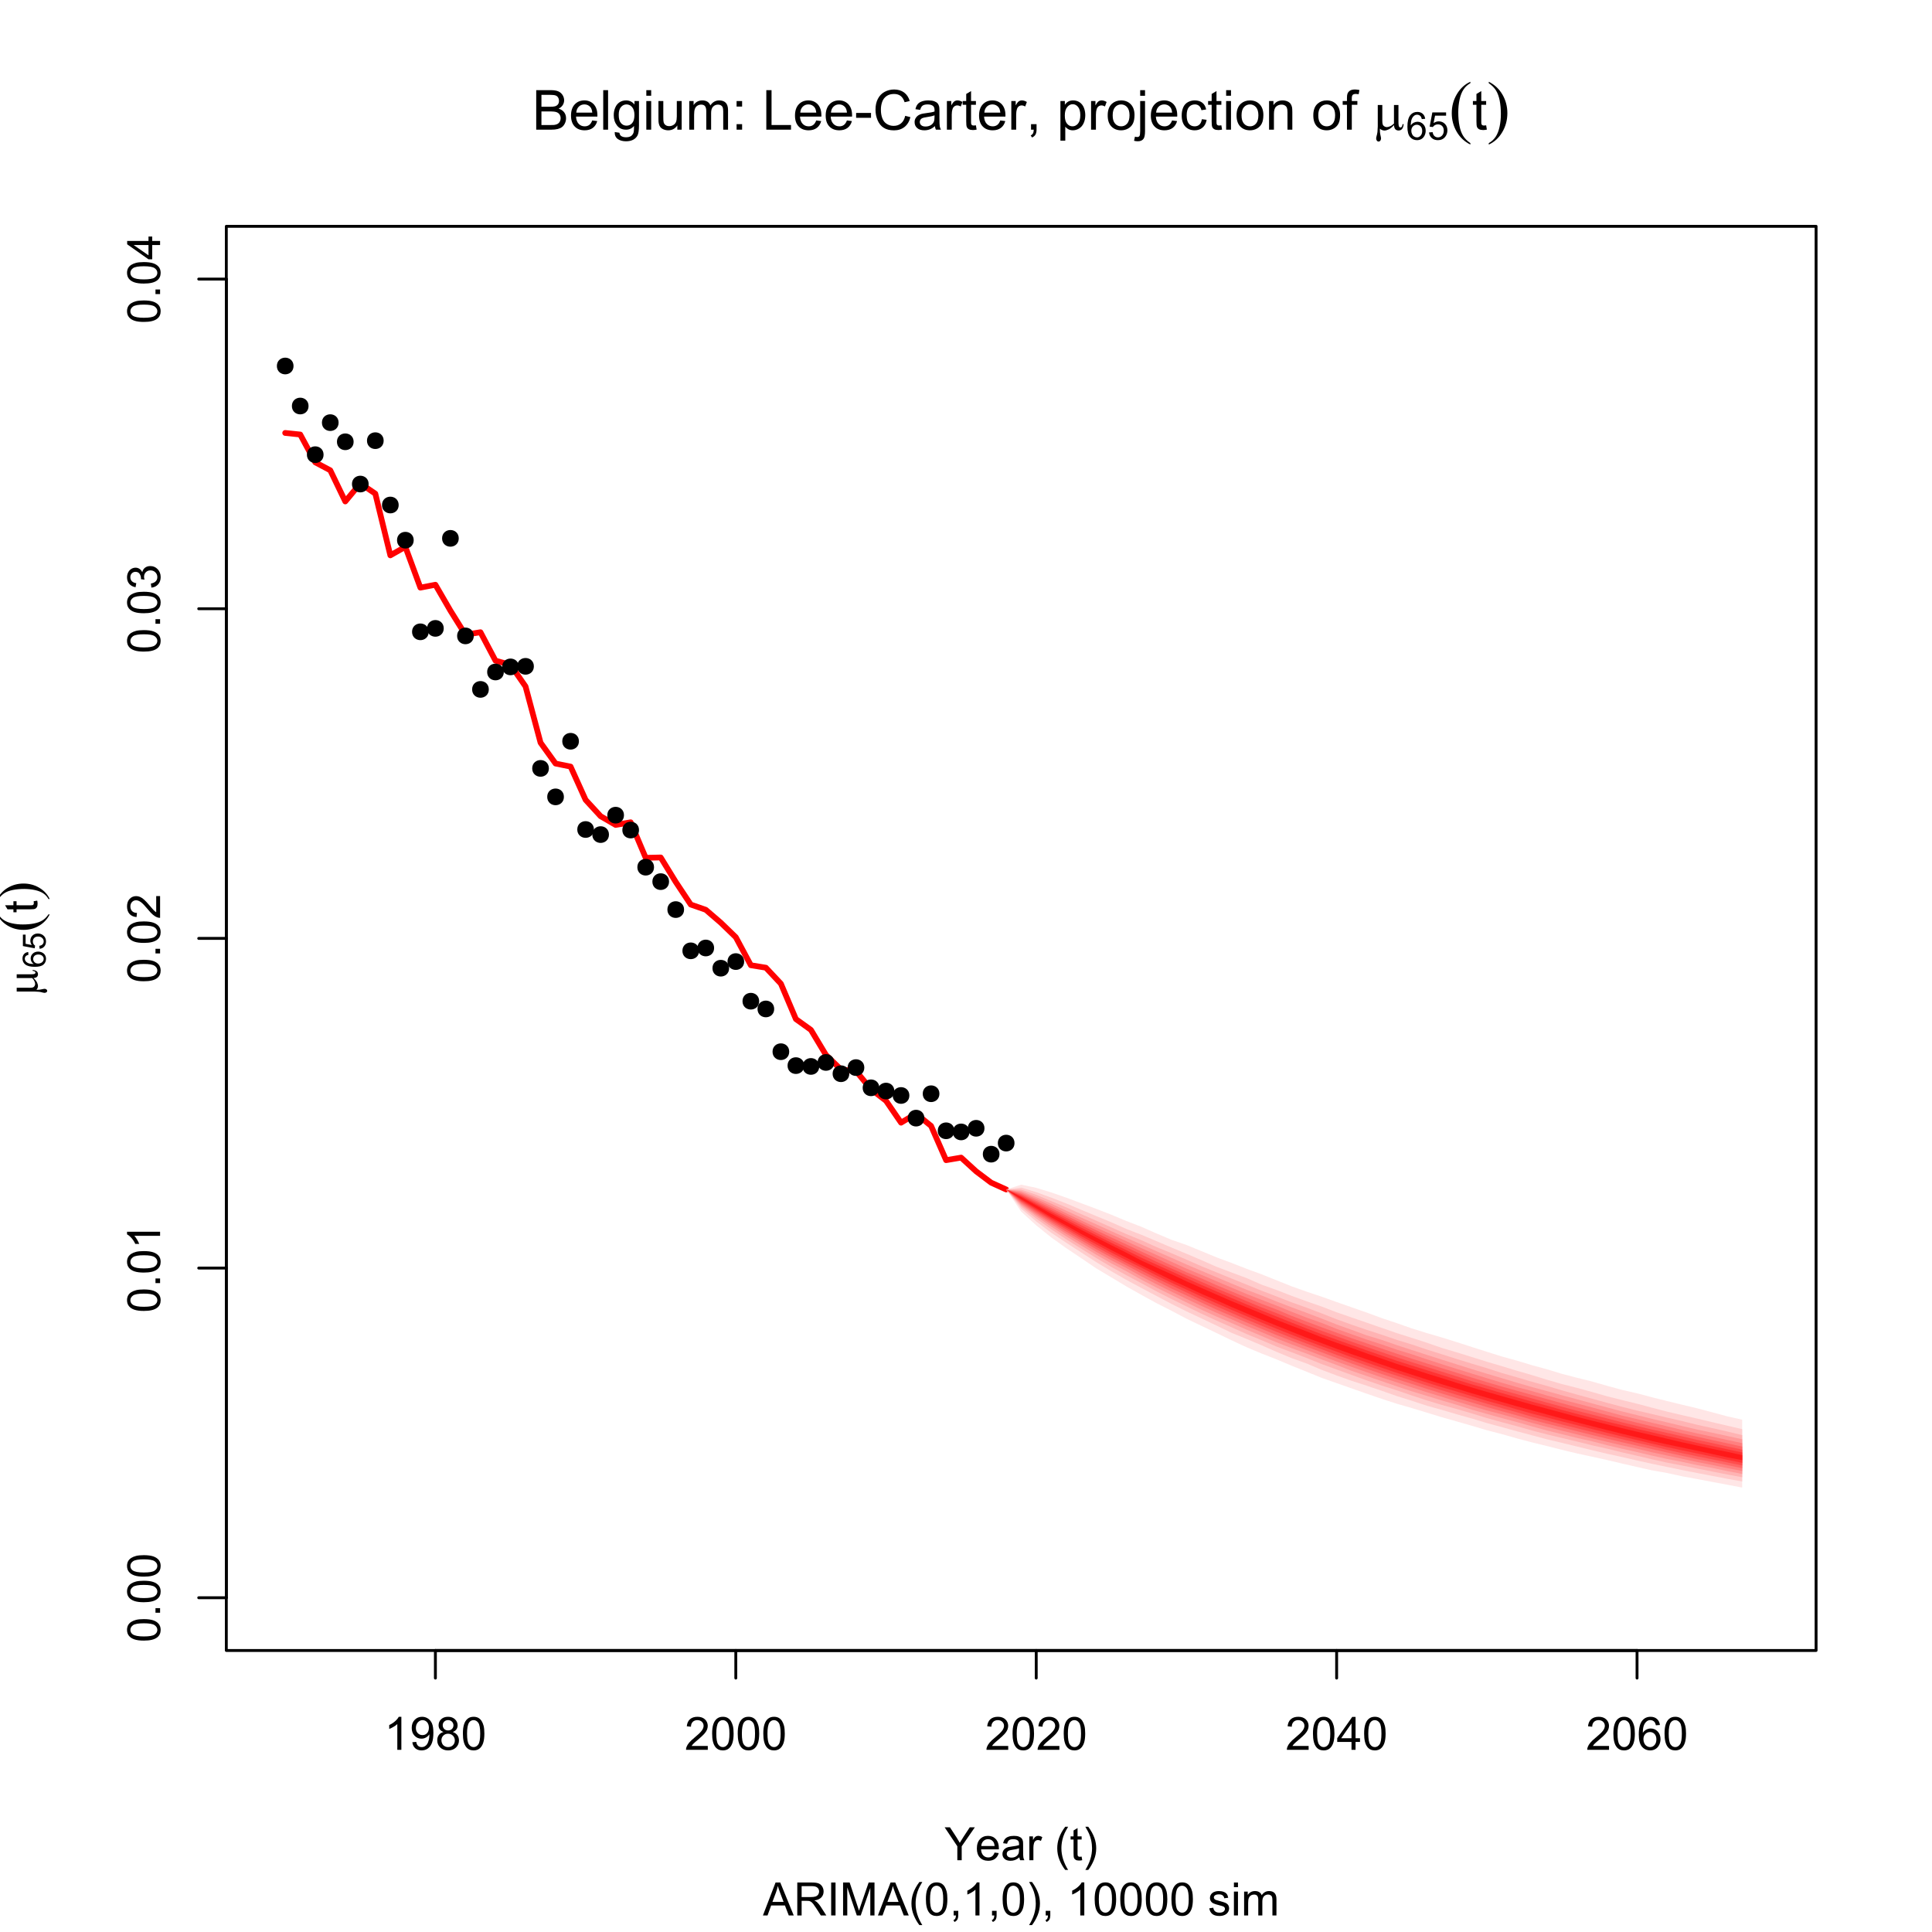 <?xml version="1.0" encoding="UTF-8"?>
<svg xmlns="http://www.w3.org/2000/svg" xmlns:xlink="http://www.w3.org/1999/xlink" width="504pt" height="504pt" viewBox="0 0 504 504" version="1.1">
<defs>
<g>
<symbol overflow="visible" id="glyph0-0">
<path style="stroke:none;" d="M 1.5 0 L 1.5 -7.5 L 7.5 -7.5 L 7.5 0 Z M 1.688 -0.188 L 7.312 -0.188 L 7.312 -7.312 L 1.688 -7.312 Z M 1.688 -0.188 "/>
</symbol>
<symbol overflow="visible" id="glyph0-1">
<path style="stroke:none;" d="M 4.469 0 L 3.414 0 L 3.414 -6.719 C 3.16 -6.477 2.828 -6.234 2.414 -5.996 C 2 -5.75 1.629 -5.57 1.305 -5.449 L 1.305 -6.469 C 1.895 -6.742 2.41 -7.078 2.852 -7.477 C 3.293 -7.871 3.605 -8.254 3.789 -8.625 L 4.469 -8.625 Z M 4.469 0 "/>
</symbol>
<symbol overflow="visible" id="glyph0-2">
<path style="stroke:none;" d="M 0.656 -1.984 L 1.672 -2.078 C 1.75 -1.602 1.914 -1.258 2.16 -1.043 C 2.398 -0.824 2.711 -0.715 3.094 -0.719 C 3.414 -0.715 3.695 -0.789 3.945 -0.941 C 4.188 -1.086 4.391 -1.285 4.547 -1.535 C 4.703 -1.785 4.832 -2.121 4.938 -2.543 C 5.043 -2.965 5.098 -3.395 5.098 -3.832 C 5.098 -3.879 5.094 -3.949 5.094 -4.043 C 4.875 -3.707 4.586 -3.434 4.227 -3.227 C 3.859 -3.016 3.465 -2.91 3.039 -2.914 C 2.328 -2.91 1.727 -3.168 1.238 -3.688 C 0.742 -4.199 0.496 -4.879 0.5 -5.727 C 0.496 -6.594 0.754 -7.297 1.27 -7.828 C 1.781 -8.359 2.426 -8.625 3.199 -8.625 C 3.758 -8.625 4.266 -8.473 4.73 -8.172 C 5.191 -7.871 5.543 -7.441 5.785 -6.887 C 6.023 -6.328 6.145 -5.523 6.148 -4.469 C 6.145 -3.371 6.027 -2.496 5.789 -1.848 C 5.547 -1.195 5.191 -0.703 4.723 -0.363 C 4.254 -0.023 3.703 0.145 3.07 0.148 C 2.398 0.145 1.848 -0.039 1.422 -0.41 C 0.996 -0.785 0.742 -1.309 0.656 -1.984 Z M 4.977 -5.777 C 4.973 -6.383 4.812 -6.863 4.492 -7.219 C 4.168 -7.57 3.781 -7.746 3.328 -7.75 C 2.859 -7.746 2.449 -7.555 2.102 -7.176 C 1.754 -6.789 1.582 -6.293 1.582 -5.688 C 1.582 -5.137 1.746 -4.691 2.074 -4.355 C 2.402 -4.012 2.809 -3.844 3.297 -3.844 C 3.785 -3.844 4.188 -4.012 4.504 -4.355 C 4.816 -4.691 4.973 -5.168 4.977 -5.777 Z M 4.977 -5.777 "/>
</symbol>
<symbol overflow="visible" id="glyph0-3">
<path style="stroke:none;" d="M 2.121 -4.656 C 1.684 -4.816 1.359 -5.047 1.148 -5.344 C 0.938 -5.641 0.832 -5.996 0.832 -6.41 C 0.832 -7.035 1.055 -7.559 1.504 -7.984 C 1.953 -8.41 2.551 -8.625 3.297 -8.625 C 4.043 -8.625 4.648 -8.406 5.109 -7.973 C 5.566 -7.535 5.793 -7.004 5.797 -6.383 C 5.793 -5.977 5.688 -5.629 5.48 -5.34 C 5.27 -5.043 4.953 -4.816 4.531 -4.656 C 5.055 -4.48 5.457 -4.203 5.734 -3.824 C 6.008 -3.438 6.145 -2.98 6.148 -2.453 C 6.145 -1.715 5.887 -1.098 5.367 -0.602 C 4.844 -0.102 4.16 0.145 3.316 0.148 C 2.469 0.145 1.785 -0.102 1.266 -0.605 C 0.742 -1.105 0.48 -1.734 0.484 -2.484 C 0.48 -3.039 0.621 -3.504 0.91 -3.887 C 1.191 -4.262 1.598 -4.52 2.121 -4.656 Z M 1.91 -6.445 C 1.91 -6.039 2.039 -5.707 2.301 -5.449 C 2.562 -5.191 2.902 -5.062 3.32 -5.062 C 3.723 -5.062 4.055 -5.188 4.32 -5.445 C 4.578 -5.695 4.711 -6.012 4.711 -6.387 C 4.711 -6.773 4.574 -7.098 4.309 -7.363 C 4.035 -7.625 3.703 -7.758 3.312 -7.758 C 2.906 -7.758 2.574 -7.629 2.309 -7.371 C 2.043 -7.113 1.91 -6.805 1.91 -6.445 Z M 1.57 -2.477 C 1.57 -2.176 1.641 -1.887 1.785 -1.605 C 1.926 -1.324 2.137 -1.105 2.422 -0.949 C 2.699 -0.793 3.004 -0.715 3.328 -0.719 C 3.832 -0.715 4.246 -0.879 4.578 -1.207 C 4.902 -1.531 5.066 -1.941 5.07 -2.445 C 5.066 -2.945 4.898 -3.367 4.562 -3.703 C 4.223 -4.035 3.801 -4.199 3.293 -4.203 C 2.793 -4.199 2.379 -4.035 2.059 -3.711 C 1.73 -3.379 1.57 -2.969 1.57 -2.477 Z M 1.57 -2.477 "/>
</symbol>
<symbol overflow="visible" id="glyph0-4">
<path style="stroke:none;" d="M 0.5 -4.234 C 0.496 -5.246 0.602 -6.062 0.812 -6.688 C 1.02 -7.305 1.328 -7.785 1.742 -8.121 C 2.148 -8.457 2.668 -8.625 3.297 -8.625 C 3.758 -8.625 4.164 -8.531 4.512 -8.348 C 4.855 -8.16 5.141 -7.891 5.371 -7.543 C 5.594 -7.191 5.773 -6.766 5.906 -6.266 C 6.035 -5.762 6.098 -5.086 6.102 -4.234 C 6.098 -3.227 5.996 -2.414 5.789 -1.797 C 5.578 -1.176 5.266 -0.695 4.859 -0.359 C 4.445 -0.02 3.926 0.145 3.297 0.148 C 2.465 0.145 1.816 -0.148 1.348 -0.742 C 0.781 -1.457 0.496 -2.621 0.5 -4.234 Z M 1.582 -4.234 C 1.582 -2.824 1.746 -1.887 2.074 -1.418 C 2.402 -0.949 2.809 -0.715 3.297 -0.719 C 3.777 -0.715 4.184 -0.949 4.52 -1.422 C 4.848 -1.887 5.016 -2.824 5.016 -4.234 C 5.016 -5.648 4.848 -6.59 4.52 -7.055 C 4.184 -7.516 3.773 -7.746 3.289 -7.75 C 2.801 -7.746 2.414 -7.543 2.125 -7.137 C 1.762 -6.613 1.582 -5.645 1.582 -4.234 Z M 1.582 -4.234 "/>
</symbol>
<symbol overflow="visible" id="glyph0-5">
<path style="stroke:none;" d="M 6.039 -1.016 L 6.039 0 L 0.363 0 C 0.355 -0.254 0.395 -0.496 0.484 -0.734 C 0.629 -1.117 0.859 -1.5 1.18 -1.875 C 1.492 -2.25 1.953 -2.684 2.562 -3.176 C 3.492 -3.941 4.125 -4.547 4.453 -4.992 C 4.781 -5.438 4.945 -5.859 4.945 -6.266 C 4.945 -6.68 4.793 -7.031 4.496 -7.32 C 4.191 -7.602 3.805 -7.746 3.328 -7.75 C 2.82 -7.746 2.414 -7.594 2.109 -7.293 C 1.805 -6.984 1.648 -6.562 1.648 -6.031 L 0.562 -6.141 C 0.633 -6.945 0.91 -7.559 1.398 -7.988 C 1.879 -8.41 2.531 -8.625 3.352 -8.625 C 4.172 -8.625 4.824 -8.395 5.309 -7.938 C 5.789 -7.48 6.027 -6.914 6.031 -6.242 C 6.027 -5.895 5.957 -5.559 5.82 -5.227 C 5.676 -4.891 5.441 -4.539 5.117 -4.176 C 4.789 -3.805 4.25 -3.301 3.492 -2.664 C 2.859 -2.129 2.453 -1.77 2.273 -1.582 C 2.094 -1.395 1.945 -1.203 1.828 -1.016 Z M 6.039 -1.016 "/>
</symbol>
<symbol overflow="visible" id="glyph0-6">
<path style="stroke:none;" d="M 3.879 0 L 3.879 -2.055 L 0.152 -2.055 L 0.152 -3.023 L 4.07 -8.59 L 4.934 -8.59 L 4.934 -3.023 L 6.094 -3.023 L 6.094 -2.055 L 4.934 -2.055 L 4.934 0 Z M 3.879 -3.023 L 3.879 -6.898 L 1.188 -3.023 Z M 3.879 -3.023 "/>
</symbol>
<symbol overflow="visible" id="glyph0-7">
<path style="stroke:none;" d="M 5.969 -6.484 L 4.922 -6.406 C 4.828 -6.812 4.695 -7.113 4.523 -7.305 C 4.234 -7.605 3.883 -7.758 3.469 -7.758 C 3.133 -7.758 2.836 -7.664 2.586 -7.477 C 2.25 -7.234 1.988 -6.879 1.797 -6.414 C 1.605 -5.949 1.508 -5.289 1.5 -4.43 C 1.754 -4.812 2.062 -5.098 2.434 -5.289 C 2.797 -5.473 3.184 -5.566 3.586 -5.57 C 4.289 -5.566 4.887 -5.309 5.383 -4.793 C 5.875 -4.277 6.121 -3.609 6.125 -2.789 C 6.121 -2.25 6.004 -1.746 5.773 -1.285 C 5.539 -0.82 5.223 -0.469 4.816 -0.223 C 4.41 0.023 3.949 0.145 3.434 0.148 C 2.555 0.145 1.836 -0.176 1.285 -0.82 C 0.727 -1.469 0.449 -2.535 0.453 -4.02 C 0.449 -5.676 0.758 -6.883 1.371 -7.641 C 1.902 -8.297 2.621 -8.625 3.531 -8.625 C 4.207 -8.625 4.762 -8.434 5.195 -8.055 C 5.625 -7.676 5.883 -7.152 5.969 -6.484 Z M 1.664 -2.781 C 1.664 -2.418 1.738 -2.07 1.895 -1.738 C 2.043 -1.406 2.262 -1.152 2.543 -0.98 C 2.82 -0.801 3.109 -0.715 3.414 -0.719 C 3.859 -0.715 4.242 -0.895 4.566 -1.258 C 4.883 -1.613 5.043 -2.102 5.047 -2.727 C 5.043 -3.316 4.887 -3.785 4.57 -4.129 C 4.25 -4.469 3.852 -4.641 3.375 -4.641 C 2.898 -4.641 2.492 -4.469 2.16 -4.129 C 1.828 -3.785 1.664 -3.336 1.664 -2.781 Z M 1.664 -2.781 "/>
</symbol>
<symbol overflow="visible" id="glyph0-8">
<path style="stroke:none;" d="M -0.016 0 L 3.281 -8.59 L 4.508 -8.59 L 8.023 0 L 6.727 0 L 5.727 -2.602 L 2.133 -2.602 L 1.188 0 Z M 2.461 -3.527 L 5.375 -3.527 L 4.477 -5.906 C 4.203 -6.629 4 -7.223 3.867 -7.688 C 3.758 -7.133 3.602 -6.586 3.406 -6.047 Z M 2.461 -3.527 "/>
</symbol>
<symbol overflow="visible" id="glyph0-9">
<path style="stroke:none;" d="M 0.945 0 L 0.945 -8.59 L 4.75 -8.59 C 5.512 -8.59 6.094 -8.512 6.496 -8.355 C 6.891 -8.199 7.211 -7.926 7.453 -7.539 C 7.691 -7.145 7.809 -6.715 7.812 -6.246 C 7.809 -5.637 7.613 -5.121 7.219 -4.703 C 6.82 -4.285 6.211 -4.02 5.391 -3.906 C 5.691 -3.762 5.918 -3.621 6.078 -3.48 C 6.406 -3.176 6.723 -2.793 7.02 -2.336 L 8.516 0 L 7.086 0 L 5.945 -1.789 C 5.613 -2.301 5.34 -2.695 5.125 -2.973 C 4.91 -3.242 4.719 -3.434 4.551 -3.547 C 4.379 -3.652 4.207 -3.73 4.031 -3.773 C 3.898 -3.797 3.688 -3.809 3.398 -3.812 L 2.078 -3.812 L 2.078 0 Z M 2.078 -4.797 L 4.523 -4.797 C 5.043 -4.793 5.449 -4.848 5.742 -4.957 C 6.031 -5.066 6.254 -5.238 6.41 -5.473 C 6.562 -5.707 6.637 -5.965 6.641 -6.246 C 6.637 -6.652 6.488 -6.984 6.195 -7.246 C 5.898 -7.508 5.434 -7.641 4.797 -7.641 L 2.078 -7.641 Z M 2.078 -4.797 "/>
</symbol>
<symbol overflow="visible" id="glyph0-10">
<path style="stroke:none;" d="M 1.117 0 L 1.117 -8.59 L 2.258 -8.59 L 2.258 0 Z M 1.117 0 "/>
</symbol>
<symbol overflow="visible" id="glyph0-11">
<path style="stroke:none;" d="M 0.891 0 L 0.891 -8.59 L 2.602 -8.59 L 4.633 -2.508 C 4.816 -1.938 4.953 -1.512 5.047 -1.234 C 5.141 -1.543 5.293 -2.004 5.5 -2.613 L 7.559 -8.59 L 9.086 -8.59 L 9.086 0 L 7.992 0 L 7.992 -7.188 L 5.496 0 L 4.469 0 L 1.984 -7.312 L 1.984 0 Z M 0.891 0 "/>
</symbol>
<symbol overflow="visible" id="glyph0-12">
<path style="stroke:none;" d="M 2.805 2.523 C 2.223 1.785 1.73 0.93 1.328 -0.055 C 0.926 -1.035 0.727 -2.055 0.727 -3.109 C 0.727 -4.039 0.875 -4.93 1.18 -5.781 C 1.523 -6.77 2.066 -7.754 2.805 -8.734 L 3.562 -8.734 C 3.086 -7.918 2.773 -7.34 2.625 -6.996 C 2.383 -6.457 2.195 -5.895 2.062 -5.309 C 1.895 -4.574 1.809 -3.84 1.812 -3.105 C 1.809 -1.227 2.395 0.648 3.562 2.523 Z M 2.805 2.523 "/>
</symbol>
<symbol overflow="visible" id="glyph0-13">
<path style="stroke:none;" d="M 1.066 0 L 1.066 -1.203 L 2.266 -1.203 L 2.266 0 C 2.262 0.441 2.184 0.797 2.031 1.07 C 1.871 1.34 1.625 1.551 1.289 1.699 L 0.996 1.25 C 1.215 1.148 1.379 1.004 1.488 0.816 C 1.594 0.621 1.652 0.352 1.664 0 Z M 1.066 0 "/>
</symbol>
<symbol overflow="visible" id="glyph0-14">
<path style="stroke:none;" d="M 1.484 2.523 L 0.727 2.523 C 1.891 0.648 2.473 -1.227 2.477 -3.105 C 2.473 -3.84 2.391 -4.566 2.227 -5.289 C 2.094 -5.875 1.906 -6.438 1.672 -6.977 C 1.516 -7.328 1.203 -7.914 0.727 -8.734 L 1.484 -8.734 C 2.215 -7.754 2.758 -6.77 3.109 -5.781 C 3.41 -4.93 3.562 -4.039 3.562 -3.109 C 3.562 -2.055 3.359 -1.035 2.957 -0.055 C 2.551 0.93 2.059 1.785 1.484 2.523 Z M 1.484 2.523 "/>
</symbol>
<symbol overflow="visible" id="glyph0-15">
<path style="stroke:none;" d=""/>
</symbol>
<symbol overflow="visible" id="glyph0-16">
<path style="stroke:none;" d="M 0.367 -1.859 L 1.414 -2.023 C 1.469 -1.602 1.633 -1.281 1.902 -1.059 C 2.168 -0.836 2.543 -0.727 3.023 -0.727 C 3.508 -0.727 3.867 -0.824 4.102 -1.023 C 4.336 -1.219 4.453 -1.449 4.453 -1.719 C 4.453 -1.953 4.348 -2.141 4.141 -2.281 C 3.996 -2.371 3.637 -2.492 3.062 -2.637 C 2.289 -2.832 1.754 -3 1.457 -3.145 C 1.156 -3.285 0.93 -3.48 0.777 -3.734 C 0.621 -3.984 0.543 -4.266 0.547 -4.57 C 0.543 -4.844 0.605 -5.098 0.734 -5.34 C 0.859 -5.574 1.035 -5.773 1.254 -5.93 C 1.418 -6.047 1.641 -6.148 1.926 -6.234 C 2.207 -6.32 2.512 -6.363 2.836 -6.363 C 3.324 -6.363 3.75 -6.293 4.121 -6.152 C 4.488 -6.012 4.762 -5.82 4.938 -5.578 C 5.113 -5.336 5.234 -5.016 5.305 -4.617 L 4.273 -4.477 C 4.223 -4.797 4.086 -5.047 3.863 -5.227 C 3.637 -5.406 3.32 -5.496 2.914 -5.496 C 2.426 -5.496 2.082 -5.414 1.875 -5.254 C 1.664 -5.094 1.559 -4.906 1.562 -4.695 C 1.559 -4.555 1.602 -4.434 1.695 -4.324 C 1.773 -4.211 1.91 -4.117 2.098 -4.043 C 2.203 -4.004 2.512 -3.914 3.031 -3.773 C 3.773 -3.574 4.293 -3.41 4.59 -3.285 C 4.879 -3.156 5.113 -2.973 5.285 -2.73 C 5.453 -2.488 5.535 -2.188 5.539 -1.828 C 5.535 -1.477 5.434 -1.145 5.23 -0.832 C 5.023 -0.52 4.727 -0.277 4.34 -0.113 C 3.953 0.059 3.516 0.141 3.031 0.141 C 2.219 0.141 1.602 -0.027 1.18 -0.363 C 0.754 -0.699 0.484 -1.195 0.367 -1.859 Z M 0.367 -1.859 "/>
</symbol>
<symbol overflow="visible" id="glyph0-17">
<path style="stroke:none;" d="M 0.797 -7.375 L 0.797 -8.59 L 1.852 -8.59 L 1.852 -7.375 Z M 0.797 0 L 0.797 -6.223 L 1.852 -6.223 L 1.852 0 Z M 0.797 0 "/>
</symbol>
<symbol overflow="visible" id="glyph0-18">
<path style="stroke:none;" d="M 0.789 0 L 0.789 -6.223 L 1.734 -6.223 L 1.734 -5.352 C 1.93 -5.648 2.188 -5.895 2.512 -6.082 C 2.836 -6.27 3.207 -6.363 3.621 -6.363 C 4.082 -6.363 4.457 -6.266 4.754 -6.074 C 5.043 -5.883 5.254 -5.617 5.379 -5.273 C 5.871 -6 6.512 -6.363 7.301 -6.363 C 7.918 -6.363 8.391 -6.191 8.723 -5.848 C 9.055 -5.504 9.223 -4.977 9.223 -4.273 L 9.223 0 L 8.172 0 L 8.172 -3.922 C 8.168 -4.34 8.133 -4.645 8.07 -4.832 C 8 -5.016 7.879 -5.164 7.699 -5.277 C 7.52 -5.391 7.309 -5.449 7.066 -5.449 C 6.629 -5.449 6.266 -5.301 5.977 -5.012 C 5.688 -4.719 5.543 -4.254 5.543 -3.617 L 5.543 0 L 4.488 0 L 4.488 -4.043 C 4.488 -4.512 4.402 -4.863 4.23 -5.098 C 4.059 -5.332 3.777 -5.449 3.387 -5.449 C 3.09 -5.449 2.812 -5.371 2.562 -5.215 C 2.309 -5.059 2.129 -4.828 2.016 -4.527 C 1.898 -4.227 1.84 -3.793 1.844 -3.227 L 1.844 0 Z M 0.789 0 "/>
</symbol>
<symbol overflow="visible" id="glyph0-19">
<path style="stroke:none;" d="M 3.344 0 L 3.344 -3.641 L 0.035 -8.59 L 1.418 -8.59 L 3.109 -6 C 3.418 -5.516 3.711 -5.031 3.984 -4.547 C 4.242 -4.992 4.555 -5.496 4.922 -6.062 L 6.586 -8.59 L 7.91 -8.59 L 4.484 -3.641 L 4.484 0 Z M 3.344 0 "/>
</symbol>
<symbol overflow="visible" id="glyph0-20">
<path style="stroke:none;" d="M 5.051 -2.004 L 6.141 -1.867 C 5.969 -1.23 5.648 -0.738 5.184 -0.387 C 4.719 -0.035 4.125 0.141 3.406 0.141 C 2.492 0.141 1.77 -0.137 1.238 -0.699 C 0.699 -1.254 0.434 -2.043 0.438 -3.059 C 0.434 -4.105 0.703 -4.918 1.246 -5.496 C 1.781 -6.074 2.48 -6.363 3.344 -6.363 C 4.176 -6.363 4.855 -6.078 5.383 -5.512 C 5.91 -4.945 6.176 -4.148 6.176 -3.125 C 6.176 -3.059 6.172 -2.965 6.172 -2.844 L 1.531 -2.844 C 1.562 -2.156 1.758 -1.633 2.109 -1.27 C 2.457 -0.906 2.891 -0.727 3.41 -0.727 C 3.797 -0.727 4.125 -0.828 4.402 -1.031 C 4.672 -1.234 4.891 -1.559 5.051 -2.004 Z M 1.586 -3.711 L 5.062 -3.711 C 5.016 -4.227 4.883 -4.621 4.664 -4.887 C 4.328 -5.293 3.891 -5.496 3.359 -5.496 C 2.871 -5.496 2.465 -5.332 2.137 -5.008 C 1.805 -4.684 1.621 -4.25 1.586 -3.711 Z M 1.586 -3.711 "/>
</symbol>
<symbol overflow="visible" id="glyph0-21">
<path style="stroke:none;" d="M 4.852 -0.766 C 4.461 -0.434 4.082 -0.199 3.723 -0.062 C 3.355 0.074 2.969 0.141 2.562 0.141 C 1.875 0.141 1.352 -0.023 0.984 -0.359 C 0.617 -0.688 0.434 -1.117 0.434 -1.641 C 0.434 -1.945 0.5 -2.223 0.641 -2.473 C 0.777 -2.723 0.961 -2.926 1.188 -3.082 C 1.41 -3.234 1.664 -3.348 1.945 -3.43 C 2.152 -3.477 2.465 -3.531 2.883 -3.586 C 3.734 -3.688 4.359 -3.809 4.766 -3.949 C 4.766 -4.09 4.77 -4.18 4.77 -4.227 C 4.77 -4.648 4.668 -4.953 4.469 -5.133 C 4.199 -5.371 3.801 -5.488 3.27 -5.492 C 2.77 -5.488 2.402 -5.402 2.168 -5.23 C 1.934 -5.055 1.758 -4.746 1.648 -4.305 L 0.617 -4.445 C 0.707 -4.887 0.863 -5.242 1.078 -5.516 C 1.289 -5.781 1.598 -5.992 2.008 -6.141 C 2.41 -6.289 2.883 -6.363 3.422 -6.363 C 3.953 -6.363 4.383 -6.301 4.715 -6.176 C 5.047 -6.051 5.293 -5.891 5.449 -5.703 C 5.605 -5.512 5.715 -5.273 5.777 -4.984 C 5.809 -4.805 5.824 -4.48 5.828 -4.016 L 5.828 -2.609 C 5.824 -1.625 5.848 -1.004 5.895 -0.746 C 5.941 -0.484 6.031 -0.238 6.164 0 L 5.062 0 C 4.953 -0.219 4.883 -0.473 4.852 -0.766 Z M 4.766 -3.125 C 4.375 -2.965 3.801 -2.832 3.039 -2.727 C 2.605 -2.66 2.301 -2.59 2.121 -2.516 C 1.941 -2.434 1.801 -2.32 1.703 -2.172 C 1.605 -2.02 1.559 -1.852 1.559 -1.672 C 1.559 -1.387 1.664 -1.152 1.875 -0.969 C 2.086 -0.777 2.398 -0.684 2.812 -0.688 C 3.219 -0.684 3.578 -0.773 3.895 -0.953 C 4.211 -1.129 4.445 -1.371 4.594 -1.68 C 4.707 -1.918 4.762 -2.27 4.766 -2.734 Z M 4.766 -3.125 "/>
</symbol>
<symbol overflow="visible" id="glyph0-22">
<path style="stroke:none;" d="M 0.781 0 L 0.781 -6.223 L 1.727 -6.223 L 1.727 -5.281 C 1.969 -5.719 2.191 -6.012 2.398 -6.152 C 2.602 -6.293 2.828 -6.363 3.078 -6.363 C 3.43 -6.363 3.793 -6.25 4.16 -6.023 L 3.797 -5.047 C 3.539 -5.195 3.281 -5.273 3.023 -5.273 C 2.793 -5.273 2.586 -5.203 2.402 -5.066 C 2.215 -4.926 2.082 -4.734 2.008 -4.488 C 1.891 -4.113 1.832 -3.703 1.836 -3.258 L 1.836 0 Z M 0.781 0 "/>
</symbol>
<symbol overflow="visible" id="glyph0-23">
<path style="stroke:none;" d="M 3.094 -0.945 L 3.246 -0.012 C 2.949 0.051 2.684 0.082 2.449 0.082 C 2.066 0.082 1.77 0.023 1.559 -0.098 C 1.348 -0.219 1.199 -0.379 1.113 -0.578 C 1.027 -0.773 0.984 -1.188 0.984 -1.82 L 0.984 -5.402 L 0.211 -5.402 L 0.211 -6.223 L 0.984 -6.223 L 0.984 -7.766 L 2.031 -8.398 L 2.031 -6.223 L 3.094 -6.223 L 3.094 -5.402 L 2.031 -5.402 L 2.031 -1.766 C 2.027 -1.461 2.047 -1.27 2.086 -1.184 C 2.125 -1.098 2.184 -1.027 2.27 -0.977 C 2.352 -0.926 2.473 -0.902 2.633 -0.902 C 2.742 -0.902 2.898 -0.914 3.094 -0.945 Z M 3.094 -0.945 "/>
</symbol>
<symbol overflow="visible" id="glyph1-0">
<path style="stroke:none;" d="M 0 -1.5 L -7.5 -1.5 L -7.5 -7.5 L 0 -7.5 Z M -0.188 -1.688 L -0.188 -7.312 L -7.312 -7.312 L -7.312 -1.688 Z M -0.188 -1.688 "/>
</symbol>
<symbol overflow="visible" id="glyph1-1">
<path style="stroke:none;" d="M -4.234 -0.5 C -5.246 -0.496 -6.062 -0.602 -6.688 -0.812 C -7.305 -1.02 -7.785 -1.328 -8.121 -1.742 C -8.457 -2.152 -8.625 -2.672 -8.625 -3.301 C -8.625 -3.758 -8.531 -4.164 -8.348 -4.512 C -8.16 -4.859 -7.891 -5.145 -7.543 -5.371 C -7.191 -5.594 -6.766 -5.773 -6.266 -5.906 C -5.762 -6.035 -5.086 -6.098 -4.234 -6.102 C -3.223 -6.098 -2.41 -5.996 -1.793 -5.789 C -1.176 -5.578 -0.695 -5.266 -0.359 -4.859 C -0.02 -4.445 0.145 -3.926 0.148 -3.297 C 0.145 -2.465 -0.148 -1.816 -0.742 -1.348 C -1.457 -0.781 -2.621 -0.496 -4.234 -0.5 Z M -4.234 -1.582 C -2.824 -1.582 -1.887 -1.746 -1.418 -2.074 C -0.949 -2.402 -0.715 -2.809 -0.719 -3.297 C -0.715 -3.777 -0.949 -4.184 -1.422 -4.52 C -1.887 -4.848 -2.824 -5.016 -4.234 -5.016 C -5.648 -5.016 -6.59 -4.848 -7.055 -4.52 C -7.516 -4.188 -7.746 -3.777 -7.75 -3.289 C -7.746 -2.801 -7.543 -2.414 -7.137 -2.129 C -6.613 -1.762 -5.645 -1.582 -4.234 -1.582 Z M -4.234 -1.582 "/>
</symbol>
<symbol overflow="visible" id="glyph1-2">
<path style="stroke:none;" d="M 0 -1.09 L -1.203 -1.09 L -1.199 -2.289 L 0 -2.289 Z M 0 -1.09 "/>
</symbol>
<symbol overflow="visible" id="glyph1-3">
<path style="stroke:none;" d="M 0 -4.469 L 0 -3.414 L -6.719 -3.418 C -6.477 -3.16 -6.234 -2.828 -5.996 -2.418 C -5.75 -2.004 -5.57 -1.633 -5.449 -1.309 L -6.469 -1.309 C -6.742 -1.895 -7.078 -2.41 -7.477 -2.852 C -7.871 -3.293 -8.254 -3.605 -8.625 -3.793 L -8.625 -4.473 Z M 0 -4.469 "/>
</symbol>
<symbol overflow="visible" id="glyph1-4">
<path style="stroke:none;" d="M -1.012 -6.039 L 0 -6.039 L 0 -0.363 C -0.254 -0.355 -0.496 -0.395 -0.734 -0.488 C -1.117 -0.629 -1.5 -0.859 -1.875 -1.18 C -2.25 -1.496 -2.684 -1.957 -3.176 -2.562 C -3.941 -3.492 -4.547 -4.125 -4.992 -4.453 C -5.438 -4.781 -5.859 -4.945 -6.266 -4.945 C -6.68 -4.945 -7.031 -4.793 -7.32 -4.496 C -7.602 -4.195 -7.746 -3.809 -7.75 -3.328 C -7.746 -2.82 -7.594 -2.414 -7.293 -2.109 C -6.984 -1.805 -6.562 -1.648 -6.031 -1.648 L -6.141 -0.562 C -6.945 -0.637 -7.559 -0.914 -7.988 -1.402 C -8.41 -1.883 -8.625 -2.535 -8.625 -3.352 C -8.625 -4.176 -8.395 -4.828 -7.938 -5.309 C -7.48 -5.789 -6.914 -6.027 -6.242 -6.031 C -5.895 -6.027 -5.559 -5.957 -5.227 -5.82 C -4.891 -5.676 -4.539 -5.441 -4.176 -5.117 C -3.805 -4.789 -3.301 -4.25 -2.664 -3.492 C -2.129 -2.859 -1.77 -2.453 -1.582 -2.273 C -1.395 -2.094 -1.203 -1.945 -1.012 -1.828 Z M -1.012 -6.039 "/>
</symbol>
<symbol overflow="visible" id="glyph1-5">
<path style="stroke:none;" d="M -2.266 -0.504 L -2.406 -1.559 C -1.809 -1.68 -1.379 -1.883 -1.113 -2.176 C -0.848 -2.465 -0.715 -2.82 -0.719 -3.242 C -0.715 -3.734 -0.887 -4.152 -1.234 -4.496 C -1.574 -4.832 -2 -5.004 -2.512 -5.008 C -2.992 -5.004 -3.391 -4.848 -3.711 -4.535 C -4.023 -4.219 -4.184 -3.816 -4.184 -3.328 C -4.184 -3.129 -4.145 -2.879 -4.066 -2.586 L -4.992 -2.703 C -4.984 -2.77 -4.98 -2.828 -4.98 -2.871 C -4.98 -3.32 -5.098 -3.723 -5.332 -4.086 C -5.566 -4.441 -5.926 -4.621 -6.414 -4.625 C -6.801 -4.621 -7.121 -4.492 -7.375 -4.23 C -7.629 -3.969 -7.758 -3.629 -7.758 -3.219 C -7.758 -2.805 -7.629 -2.465 -7.371 -2.191 C -7.113 -1.918 -6.727 -1.742 -6.211 -1.664 L -6.398 -0.609 C -7.105 -0.738 -7.652 -1.031 -8.043 -1.488 C -8.43 -1.945 -8.625 -2.512 -8.625 -3.195 C -8.625 -3.66 -8.523 -4.094 -8.324 -4.488 C -8.121 -4.883 -7.848 -5.184 -7.5 -5.395 C -7.148 -5.602 -6.777 -5.707 -6.391 -5.707 C -6.02 -5.707 -5.684 -5.605 -5.379 -5.406 C -5.074 -5.207 -4.832 -4.914 -4.652 -4.523 C -4.535 -5.031 -4.289 -5.426 -3.922 -5.707 C -3.547 -5.988 -3.086 -6.129 -2.535 -6.129 C -1.781 -6.129 -1.145 -5.855 -0.629 -5.309 C -0.105 -4.762 0.152 -4.07 0.152 -3.234 C 0.152 -2.477 -0.07 -1.848 -0.52 -1.355 C -0.969 -0.855 -1.551 -0.574 -2.266 -0.504 Z M -2.266 -0.504 "/>
</symbol>
<symbol overflow="visible" id="glyph1-6">
<path style="stroke:none;" d="M 0 -3.879 L -2.055 -3.879 L -2.055 -0.152 L -3.023 -0.152 L -8.59 -4.074 L -8.59 -4.934 L -3.023 -4.934 L -3.023 -6.094 L -2.055 -6.094 L -2.055 -4.934 L 0 -4.934 Z M -3.023 -3.879 L -6.898 -3.879 L -3.023 -1.191 Z M -3.023 -3.879 "/>
</symbol>
<symbol overflow="visible" id="glyph1-7">
<path style="stroke:none;" d="M -0.941 -3.094 L -0.012 -3.246 C 0.051 -2.949 0.082 -2.684 0.082 -2.449 C 0.082 -2.066 0.023 -1.77 -0.098 -1.559 C -0.219 -1.348 -0.379 -1.199 -0.574 -1.113 C -0.77 -1.027 -1.184 -0.984 -1.82 -0.984 L -5.402 -0.984 L -5.402 -0.211 L -6.223 -0.211 L -6.223 -0.984 L -7.766 -0.984 L -8.398 -2.035 L -6.223 -2.035 L -6.223 -3.094 L -5.402 -3.094 L -5.402 -2.035 L -1.762 -2.031 C -1.461 -2.027 -1.27 -2.047 -1.184 -2.086 C -1.098 -2.125 -1.027 -2.184 -0.977 -2.27 C -0.926 -2.352 -0.902 -2.473 -0.902 -2.633 C -0.902 -2.742 -0.914 -2.898 -0.941 -3.094 Z M -0.941 -3.094 "/>
</symbol>
<symbol overflow="visible" id="glyph2-0">
<path style="stroke:none;" d="M 1.801 0 L 1.801 -9 L 9 -9 L 9 0 Z M 2.023 -0.227 L 8.773 -0.227 L 8.773 -8.773 L 2.023 -8.773 Z M 2.023 -0.227 "/>
</symbol>
<symbol overflow="visible" id="glyph2-1">
<path style="stroke:none;" d="M 1.055 0 L 1.055 -10.309 L 4.922 -10.309 C 5.707 -10.305 6.336 -10.203 6.816 -9.996 C 7.289 -9.785 7.664 -9.461 7.934 -9.031 C 8.203 -8.594 8.336 -8.141 8.34 -7.672 C 8.336 -7.227 8.219 -6.812 7.98 -6.426 C 7.738 -6.035 7.375 -5.723 6.898 -5.484 C 7.516 -5.301 7.996 -4.988 8.336 -4.547 C 8.668 -4.105 8.836 -3.586 8.84 -2.988 C 8.836 -2.504 8.734 -2.055 8.531 -1.641 C 8.328 -1.227 8.074 -0.906 7.777 -0.68 C 7.473 -0.453 7.098 -0.281 6.648 -0.172 C 6.191 -0.055 5.637 0 4.984 0 Z M 2.418 -5.977 L 4.648 -5.977 C 5.25 -5.977 5.684 -6.016 5.949 -6.098 C 6.293 -6.195 6.555 -6.367 6.73 -6.609 C 6.906 -6.848 6.996 -7.145 6.996 -7.508 C 6.996 -7.848 6.914 -8.152 6.75 -8.414 C 6.586 -8.672 6.352 -8.848 6.047 -8.945 C 5.742 -9.039 5.219 -9.086 4.48 -9.09 L 2.418 -9.09 Z M 2.418 -1.215 L 4.984 -1.215 C 5.422 -1.211 5.73 -1.23 5.914 -1.266 C 6.223 -1.32 6.484 -1.414 6.699 -1.547 C 6.906 -1.676 7.082 -1.863 7.219 -2.117 C 7.355 -2.367 7.422 -2.66 7.426 -2.988 C 7.422 -3.371 7.324 -3.703 7.129 -3.988 C 6.93 -4.27 6.656 -4.469 6.309 -4.586 C 5.957 -4.699 5.453 -4.758 4.801 -4.762 L 2.418 -4.762 Z M 2.418 -1.215 "/>
</symbol>
<symbol overflow="visible" id="glyph2-2">
<path style="stroke:none;" d="M 6.062 -2.406 L 7.367 -2.242 C 7.156 -1.477 6.777 -0.883 6.223 -0.465 C 5.664 -0.043 4.949 0.164 4.086 0.168 C 2.988 0.164 2.121 -0.168 1.484 -0.84 C 0.844 -1.508 0.527 -2.453 0.527 -3.672 C 0.527 -4.926 0.848 -5.898 1.496 -6.594 C 2.141 -7.285 2.98 -7.633 4.016 -7.637 C 5.008 -7.633 5.824 -7.293 6.461 -6.617 C 7.09 -5.934 7.406 -4.977 7.41 -3.746 C 7.406 -3.668 7.402 -3.559 7.402 -3.41 L 1.836 -3.41 C 1.879 -2.59 2.113 -1.961 2.531 -1.523 C 2.945 -1.086 3.465 -0.867 4.094 -0.871 C 4.555 -0.867 4.949 -0.988 5.281 -1.234 C 5.605 -1.477 5.867 -1.867 6.062 -2.406 Z M 1.906 -4.449 L 6.074 -4.449 C 6.016 -5.074 5.855 -5.547 5.598 -5.863 C 5.191 -6.348 4.668 -6.59 4.027 -6.594 C 3.441 -6.59 2.953 -6.398 2.562 -6.012 C 2.164 -5.621 1.945 -5.098 1.906 -4.449 Z M 1.906 -4.449 "/>
</symbol>
<symbol overflow="visible" id="glyph2-3">
<path style="stroke:none;" d="M 0.922 0 L 0.922 -10.309 L 2.188 -10.309 L 2.188 0 Z M 0.922 0 "/>
</symbol>
<symbol overflow="visible" id="glyph2-4">
<path style="stroke:none;" d="M 0.719 0.617 L 1.949 0.801 C 1.996 1.18 2.137 1.457 2.375 1.633 C 2.688 1.863 3.117 1.98 3.664 1.984 C 4.246 1.98 4.699 1.863 5.02 1.633 C 5.336 1.395 5.551 1.066 5.668 0.648 C 5.73 0.387 5.762 -0.152 5.758 -0.977 C 5.203 -0.324 4.516 0 3.691 0 C 2.664 0 1.867 -0.367 1.309 -1.109 C 0.742 -1.848 0.461 -2.738 0.465 -3.777 C 0.461 -4.484 0.59 -5.141 0.852 -5.746 C 1.105 -6.348 1.48 -6.812 1.973 -7.145 C 2.461 -7.469 3.035 -7.633 3.699 -7.637 C 4.574 -7.633 5.301 -7.277 5.879 -6.566 L 5.879 -7.469 L 7.047 -7.469 L 7.047 -1.012 C 7.043 0.148 6.926 0.969 6.691 1.457 C 6.453 1.941 6.078 2.324 5.566 2.609 C 5.051 2.887 4.418 3.027 3.672 3.031 C 2.777 3.027 2.059 2.828 1.512 2.43 C 0.961 2.027 0.695 1.422 0.719 0.617 Z M 1.766 -3.867 C 1.762 -2.887 1.957 -2.172 2.348 -1.723 C 2.734 -1.27 3.223 -1.043 3.812 -1.047 C 4.391 -1.043 4.879 -1.266 5.273 -1.719 C 5.664 -2.164 5.859 -2.867 5.863 -3.824 C 5.859 -4.734 5.656 -5.422 5.254 -5.891 C 4.848 -6.352 4.359 -6.586 3.789 -6.59 C 3.223 -6.586 2.746 -6.355 2.355 -5.902 C 1.961 -5.441 1.762 -4.766 1.766 -3.867 Z M 1.766 -3.867 "/>
</symbol>
<symbol overflow="visible" id="glyph2-5">
<path style="stroke:none;" d="M 0.957 -8.852 L 0.957 -10.309 L 2.223 -10.309 L 2.223 -8.852 Z M 0.957 0 L 0.957 -7.469 L 2.223 -7.469 L 2.223 0 Z M 0.957 0 "/>
</symbol>
<symbol overflow="visible" id="glyph2-6">
<path style="stroke:none;" d="M 5.844 0 L 5.844 -1.098 C 5.258 -0.254 4.469 0.164 3.473 0.168 C 3.031 0.164 2.621 0.082 2.238 -0.082 C 1.855 -0.25 1.57 -0.461 1.387 -0.719 C 1.199 -0.973 1.07 -1.285 1 -1.66 C 0.945 -1.902 0.918 -2.297 0.922 -2.84 L 0.922 -7.469 L 2.188 -7.469 L 2.188 -3.324 C 2.184 -2.66 2.211 -2.215 2.266 -1.988 C 2.34 -1.652 2.508 -1.395 2.77 -1.207 C 3.023 -1.016 3.344 -0.918 3.727 -0.922 C 4.105 -0.918 4.461 -1.016 4.793 -1.211 C 5.125 -1.402 5.359 -1.668 5.5 -2.008 C 5.637 -2.34 5.707 -2.824 5.711 -3.465 L 5.711 -7.469 L 6.977 -7.469 L 6.977 0 Z M 5.844 0 "/>
</symbol>
<symbol overflow="visible" id="glyph2-7">
<path style="stroke:none;" d="M 0.949 0 L 0.949 -7.469 L 2.082 -7.469 L 2.082 -6.418 C 2.312 -6.781 2.625 -7.078 3.016 -7.301 C 3.402 -7.523 3.844 -7.633 4.344 -7.637 C 4.895 -7.633 5.352 -7.52 5.707 -7.289 C 6.059 -7.059 6.305 -6.738 6.453 -6.328 C 7.039 -7.199 7.809 -7.633 8.762 -7.637 C 9.496 -7.633 10.066 -7.43 10.469 -7.02 C 10.863 -6.609 11.062 -5.977 11.066 -5.125 L 11.066 0 L 9.809 0 L 9.809 -4.703 C 9.809 -5.207 9.766 -5.57 9.684 -5.797 C 9.602 -6.016 9.453 -6.195 9.238 -6.336 C 9.02 -6.469 8.766 -6.539 8.48 -6.539 C 7.949 -6.539 7.516 -6.363 7.172 -6.016 C 6.824 -5.664 6.648 -5.105 6.652 -4.34 L 6.652 0 L 5.387 0 L 5.387 -4.852 C 5.383 -5.414 5.281 -5.836 5.074 -6.117 C 4.867 -6.398 4.527 -6.539 4.062 -6.539 C 3.703 -6.539 3.375 -6.445 3.074 -6.258 C 2.77 -6.07 2.551 -5.793 2.418 -5.434 C 2.281 -5.07 2.215 -4.551 2.215 -3.875 L 2.215 0 Z M 0.949 0 "/>
</symbol>
<symbol overflow="visible" id="glyph2-8">
<path style="stroke:none;" d="M 1.301 -6.027 L 1.301 -7.469 L 2.742 -7.469 L 2.742 -6.027 Z M 1.301 0 L 1.301 -1.441 L 2.742 -1.441 L 2.742 0 Z M 1.301 0 "/>
</symbol>
<symbol overflow="visible" id="glyph2-9">
<path style="stroke:none;" d=""/>
</symbol>
<symbol overflow="visible" id="glyph2-10">
<path style="stroke:none;" d="M 1.055 0 L 1.055 -10.309 L 2.418 -10.309 L 2.418 -1.215 L 7.496 -1.215 L 7.496 0 Z M 1.055 0 "/>
</symbol>
<symbol overflow="visible" id="glyph2-11">
<path style="stroke:none;" d="M 0.457 -3.094 L 0.457 -4.367 L 4.344 -4.367 L 4.344 -3.094 Z M 0.457 -3.094 "/>
</symbol>
<symbol overflow="visible" id="glyph2-12">
<path style="stroke:none;" d="M 8.465 -3.613 L 9.828 -3.27 C 9.539 -2.148 9.027 -1.293 8.285 -0.707 C 7.543 -0.117 6.633 0.176 5.562 0.176 C 4.445 0.176 3.543 -0.047 2.852 -0.5 C 2.152 -0.949 1.621 -1.605 1.262 -2.465 C 0.895 -3.32 0.715 -4.242 0.719 -5.23 C 0.715 -6.301 0.918 -7.238 1.332 -8.039 C 1.738 -8.836 2.324 -9.441 3.082 -9.859 C 3.84 -10.273 4.672 -10.48 5.582 -10.484 C 6.609 -10.48 7.477 -10.219 8.184 -9.695 C 8.883 -9.168 9.371 -8.43 9.652 -7.48 L 8.312 -7.164 C 8.07 -7.91 7.723 -8.457 7.27 -8.801 C 6.812 -9.145 6.242 -9.316 5.555 -9.316 C 4.762 -9.316 4.098 -9.125 3.566 -8.746 C 3.031 -8.363 2.656 -7.852 2.445 -7.215 C 2.227 -6.574 2.121 -5.918 2.125 -5.238 C 2.121 -4.359 2.25 -3.594 2.508 -2.941 C 2.762 -2.285 3.156 -1.797 3.699 -1.477 C 4.234 -1.152 4.82 -0.988 5.449 -0.992 C 6.211 -0.988 6.855 -1.211 7.387 -1.652 C 7.914 -2.09 8.273 -2.742 8.465 -3.613 Z M 8.465 -3.613 "/>
</symbol>
<symbol overflow="visible" id="glyph2-13">
<path style="stroke:none;" d="M 5.82 -0.922 C 5.348 -0.52 4.898 -0.238 4.465 -0.078 C 4.031 0.086 3.566 0.164 3.074 0.168 C 2.25 0.164 1.617 -0.035 1.18 -0.434 C 0.734 -0.832 0.516 -1.344 0.52 -1.969 C 0.516 -2.332 0.598 -2.664 0.77 -2.969 C 0.934 -3.27 1.152 -3.512 1.422 -3.699 C 1.691 -3.879 1.996 -4.02 2.336 -4.113 C 2.582 -4.176 2.957 -4.238 3.461 -4.305 C 4.48 -4.422 5.23 -4.566 5.715 -4.738 C 5.715 -4.91 5.719 -5.02 5.723 -5.07 C 5.719 -5.582 5.598 -5.945 5.363 -6.16 C 5.035 -6.441 4.555 -6.586 3.922 -6.59 C 3.324 -6.586 2.887 -6.48 2.605 -6.273 C 2.32 -6.062 2.109 -5.695 1.977 -5.168 L 0.738 -5.336 C 0.848 -5.863 1.031 -6.293 1.293 -6.621 C 1.547 -6.945 1.918 -7.195 2.41 -7.371 C 2.895 -7.547 3.461 -7.633 4.105 -7.637 C 4.742 -7.633 5.262 -7.559 5.66 -7.41 C 6.059 -7.258 6.352 -7.07 6.539 -6.844 C 6.727 -6.617 6.855 -6.328 6.934 -5.984 C 6.973 -5.766 6.996 -5.379 6.996 -4.816 L 6.996 -3.129 C 6.996 -1.949 7.02 -1.203 7.074 -0.895 C 7.125 -0.582 7.234 -0.285 7.398 0 L 6.074 0 C 5.941 -0.262 5.855 -0.566 5.82 -0.922 Z M 5.715 -3.746 C 5.254 -3.555 4.566 -3.398 3.648 -3.27 C 3.125 -3.191 2.758 -3.105 2.543 -3.016 C 2.328 -2.918 2.16 -2.781 2.047 -2.605 C 1.926 -2.422 1.867 -2.223 1.871 -2.004 C 1.867 -1.664 1.996 -1.383 2.254 -1.16 C 2.508 -0.934 2.883 -0.82 3.375 -0.824 C 3.859 -0.82 4.293 -0.926 4.676 -1.141 C 5.055 -1.352 5.332 -1.645 5.512 -2.02 C 5.645 -2.301 5.711 -2.723 5.715 -3.285 Z M 5.715 -3.746 "/>
</symbol>
<symbol overflow="visible" id="glyph2-14">
<path style="stroke:none;" d="M 0.934 0 L 0.934 -7.469 L 2.074 -7.469 L 2.074 -6.336 C 2.363 -6.859 2.629 -7.211 2.879 -7.383 C 3.121 -7.551 3.395 -7.633 3.691 -7.637 C 4.117 -7.633 4.551 -7.496 4.992 -7.227 L 4.555 -6.055 C 4.242 -6.234 3.934 -6.328 3.629 -6.328 C 3.348 -6.328 3.102 -6.242 2.883 -6.078 C 2.66 -5.906 2.5 -5.676 2.41 -5.387 C 2.266 -4.934 2.195 -4.441 2.199 -3.91 L 2.199 0 Z M 0.934 0 "/>
</symbol>
<symbol overflow="visible" id="glyph2-15">
<path style="stroke:none;" d="M 3.711 -1.133 L 3.895 -0.016 C 3.535 0.059 3.215 0.094 2.938 0.098 C 2.477 0.094 2.121 0.023 1.871 -0.117 C 1.613 -0.262 1.438 -0.453 1.336 -0.691 C 1.23 -0.926 1.176 -1.422 1.18 -2.188 L 1.18 -6.484 L 0.254 -6.484 L 0.254 -7.469 L 1.18 -7.469 L 1.18 -9.316 L 2.441 -10.074 L 2.441 -7.469 L 3.711 -7.469 L 3.711 -6.484 L 2.441 -6.484 L 2.441 -2.117 C 2.438 -1.75 2.461 -1.52 2.508 -1.418 C 2.551 -1.316 2.621 -1.234 2.723 -1.172 C 2.82 -1.109 2.965 -1.078 3.156 -1.082 C 3.293 -1.078 3.477 -1.094 3.711 -1.133 Z M 3.711 -1.133 "/>
</symbol>
<symbol overflow="visible" id="glyph2-16">
<path style="stroke:none;" d="M 1.281 0 L 1.281 -1.441 L 2.723 -1.441 L 2.723 0 C 2.719 0.527 2.625 0.953 2.441 1.281 C 2.25 1.605 1.953 1.859 1.547 2.039 L 1.195 1.496 C 1.461 1.375 1.656 1.203 1.785 0.98 C 1.91 0.75 1.98 0.426 1.996 0 Z M 1.281 0 "/>
</symbol>
<symbol overflow="visible" id="glyph2-17">
<path style="stroke:none;" d="M 0.949 2.863 L 0.949 -7.469 L 2.102 -7.469 L 2.102 -6.496 C 2.371 -6.875 2.68 -7.16 3.023 -7.352 C 3.363 -7.539 3.777 -7.633 4.27 -7.637 C 4.902 -7.633 5.465 -7.469 5.953 -7.145 C 6.441 -6.812 6.809 -6.352 7.059 -5.754 C 7.305 -5.156 7.43 -4.5 7.434 -3.789 C 7.43 -3.023 7.293 -2.336 7.02 -1.727 C 6.746 -1.113 6.348 -0.645 5.824 -0.32 C 5.301 0.004 4.75 0.164 4.176 0.168 C 3.75 0.164 3.371 0.078 3.039 -0.098 C 2.703 -0.273 2.43 -0.5 2.215 -0.773 L 2.215 2.863 Z M 2.094 -3.691 C 2.09 -2.73 2.285 -2.02 2.676 -1.559 C 3.062 -1.098 3.535 -0.867 4.094 -0.871 C 4.652 -0.867 5.133 -1.105 5.535 -1.586 C 5.934 -2.059 6.133 -2.797 6.137 -3.797 C 6.133 -4.746 5.938 -5.457 5.551 -5.934 C 5.156 -6.406 4.691 -6.645 4.148 -6.645 C 3.609 -6.645 3.129 -6.391 2.715 -5.887 C 2.297 -5.383 2.09 -4.652 2.094 -3.691 Z M 2.094 -3.691 "/>
</symbol>
<symbol overflow="visible" id="glyph2-18">
<path style="stroke:none;" d="M 0.477 -3.734 C 0.473 -5.113 0.859 -6.137 1.633 -6.805 C 2.27 -7.355 3.051 -7.633 3.98 -7.637 C 5.004 -7.633 5.844 -7.297 6.496 -6.625 C 7.145 -5.949 7.469 -5.02 7.473 -3.84 C 7.469 -2.875 7.324 -2.121 7.039 -1.57 C 6.75 -1.02 6.332 -0.59 5.781 -0.289 C 5.23 0.016 4.629 0.164 3.98 0.168 C 2.93 0.164 2.086 -0.168 1.441 -0.836 C 0.797 -1.504 0.473 -2.469 0.477 -3.734 Z M 1.777 -3.734 C 1.773 -2.773 1.984 -2.059 2.402 -1.586 C 2.82 -1.105 3.344 -0.867 3.98 -0.871 C 4.605 -0.867 5.129 -1.105 5.547 -1.586 C 5.961 -2.062 6.168 -2.793 6.172 -3.777 C 6.168 -4.695 5.961 -5.395 5.543 -5.875 C 5.121 -6.348 4.598 -6.586 3.98 -6.59 C 3.344 -6.586 2.82 -6.348 2.402 -5.879 C 1.984 -5.402 1.773 -4.688 1.777 -3.734 Z M 1.777 -3.734 "/>
</symbol>
<symbol overflow="visible" id="glyph2-19">
<path style="stroke:none;" d="M 0.941 -8.84 L 0.941 -10.309 L 2.207 -10.309 L 2.207 -8.84 Z M -0.66 2.898 L -0.422 1.82 C -0.168 1.883 0.031 1.914 0.176 1.918 C 0.434 1.914 0.625 1.828 0.75 1.66 C 0.875 1.488 0.938 1.062 0.941 0.379 L 0.941 -7.469 L 2.207 -7.469 L 2.207 0.406 C 2.203 1.32 2.082 1.961 1.848 2.328 C 1.539 2.793 1.035 3.027 0.332 3.031 C -0.012 3.027 -0.34 2.984 -0.66 2.898 Z M -0.66 2.898 "/>
</symbol>
<symbol overflow="visible" id="glyph2-20">
<path style="stroke:none;" d="M 5.82 -2.734 L 7.066 -2.574 C 6.93 -1.711 6.582 -1.039 6.023 -0.559 C 5.461 -0.074 4.77 0.164 3.957 0.168 C 2.934 0.164 2.113 -0.168 1.492 -0.832 C 0.871 -1.5 0.562 -2.457 0.562 -3.707 C 0.562 -4.508 0.695 -5.211 0.961 -5.82 C 1.227 -6.422 1.633 -6.879 2.184 -7.184 C 2.727 -7.484 3.32 -7.633 3.965 -7.637 C 4.773 -7.633 5.438 -7.43 5.957 -7.02 C 6.469 -6.609 6.797 -6.027 6.945 -5.273 L 5.715 -5.082 C 5.594 -5.582 5.387 -5.961 5.094 -6.215 C 4.793 -6.465 4.434 -6.59 4.016 -6.594 C 3.375 -6.59 2.859 -6.363 2.461 -5.906 C 2.062 -5.449 1.863 -4.727 1.863 -3.742 C 1.863 -2.734 2.055 -2.004 2.438 -1.551 C 2.82 -1.094 3.32 -0.867 3.945 -0.871 C 4.438 -0.867 4.852 -1.02 5.188 -1.328 C 5.516 -1.629 5.727 -2.098 5.82 -2.734 Z M 5.82 -2.734 "/>
</symbol>
<symbol overflow="visible" id="glyph2-21">
<path style="stroke:none;" d="M 0.949 0 L 0.949 -7.469 L 2.09 -7.469 L 2.09 -6.406 C 2.633 -7.223 3.426 -7.633 4.465 -7.637 C 4.914 -7.633 5.328 -7.555 5.707 -7.395 C 6.082 -7.23 6.363 -7.016 6.555 -6.758 C 6.738 -6.492 6.867 -6.18 6.945 -5.82 C 6.988 -5.582 7.012 -5.172 7.016 -4.59 L 7.016 0 L 5.75 0 L 5.75 -4.543 C 5.746 -5.055 5.699 -5.441 5.602 -5.699 C 5.504 -5.953 5.328 -6.156 5.078 -6.309 C 4.824 -6.461 4.531 -6.539 4.199 -6.539 C 3.656 -6.539 3.191 -6.367 2.801 -6.023 C 2.41 -5.68 2.215 -5.031 2.215 -4.078 L 2.215 0 Z M 0.949 0 "/>
</symbol>
<symbol overflow="visible" id="glyph2-22">
<path style="stroke:none;" d="M 1.25 0 L 1.25 -6.484 L 0.133 -6.484 L 0.133 -7.469 L 1.25 -7.469 L 1.25 -8.262 C 1.246 -8.762 1.293 -9.133 1.387 -9.379 C 1.504 -9.703 1.719 -9.969 2.027 -10.176 C 2.332 -10.379 2.762 -10.48 3.32 -10.484 C 3.672 -10.48 4.066 -10.438 4.5 -10.355 L 4.309 -9.254 C 4.043 -9.297 3.797 -9.32 3.566 -9.324 C 3.18 -9.32 2.906 -9.238 2.75 -9.078 C 2.586 -8.91 2.508 -8.605 2.512 -8.156 L 2.512 -7.469 L 3.965 -7.469 L 3.965 -6.484 L 2.512 -6.484 L 2.512 0 Z M 1.25 0 "/>
</symbol>
<symbol overflow="visible" id="glyph3-0">
<path style="stroke:none;" d="M 0.723 0 L 0.723 -9 L 7.926 -9 L 7.926 0 Z M 0.949 -0.227 L 7.699 -0.227 L 7.699 -8.773 L 0.949 -8.773 Z M 0.949 -0.227 "/>
</symbol>
<symbol overflow="visible" id="glyph3-1">
<path style="stroke:none;" d="M 6.68 -6.441 L 6.68 -2.199 C 6.68 -1.633 6.703 -1.242 6.758 -1.02 C 6.797 -0.859 6.859 -0.742 6.945 -0.676 C 7.027 -0.602 7.117 -0.566 7.215 -0.57 C 7.328 -0.566 7.438 -0.625 7.539 -0.746 C 7.637 -0.859 7.711 -1.094 7.762 -1.441 L 8.051 -1.441 C 7.969 -0.812 7.812 -0.379 7.586 -0.141 C 7.355 0.098 7.066 0.215 6.715 0.219 C 6.367 0.215 6.09 0.113 5.883 -0.098 C 5.676 -0.305 5.551 -0.672 5.512 -1.195 C 5.031 -0.664 4.578 -0.293 4.152 -0.086 C 3.719 0.121 3.348 0.223 3.039 0.227 C 2.824 0.223 2.617 0.18 2.418 0.102 C 2.215 0.02 2.02 -0.098 1.828 -0.262 C 1.816 0.418 1.875 1.008 2.004 1.52 C 2.09 1.875 2.133 2.129 2.137 2.277 C 2.133 2.527 2.066 2.73 1.941 2.883 C 1.809 3.031 1.664 3.105 1.504 3.109 C 1.332 3.105 1.195 3.039 1.09 2.91 C 0.941 2.73 0.867 2.508 0.871 2.242 C 0.867 2.109 0.895 1.945 0.957 1.75 C 1.082 1.309 1.164 0.926 1.203 0.598 C 1.254 0.035 1.281 -0.441 1.285 -0.836 L 1.285 -6.441 L 2.469 -6.441 L 2.469 -2.383 C 2.465 -1.902 2.504 -1.559 2.586 -1.352 C 2.664 -1.137 2.809 -0.969 3.016 -0.852 C 3.219 -0.727 3.426 -0.668 3.637 -0.668 C 3.875 -0.668 4.164 -0.738 4.5 -0.887 C 4.832 -1.027 5.168 -1.262 5.512 -1.59 L 5.512 -6.441 Z M 6.68 -6.441 "/>
</symbol>
<symbol overflow="visible" id="glyph4-0">
<path style="stroke:none;" d="M 1.262 0 L 1.262 -6.301 L 6.301 -6.301 L 6.301 0 Z M 1.418 -0.156 L 6.141 -0.156 L 6.141 -6.141 L 1.418 -6.141 Z M 1.418 -0.156 "/>
</symbol>
<symbol overflow="visible" id="glyph4-1">
<path style="stroke:none;" d="M 5.016 -5.449 L 4.133 -5.379 C 4.051 -5.727 3.941 -5.977 3.801 -6.137 C 3.559 -6.387 3.262 -6.516 2.914 -6.516 C 2.629 -6.516 2.383 -6.438 2.172 -6.281 C 1.891 -6.078 1.672 -5.781 1.512 -5.391 C 1.348 -5 1.262 -4.441 1.262 -3.723 C 1.469 -4.043 1.73 -4.285 2.039 -4.441 C 2.348 -4.598 2.672 -4.676 3.012 -4.68 C 3.602 -4.676 4.102 -4.457 4.52 -4.027 C 4.934 -3.59 5.145 -3.031 5.145 -2.344 C 5.145 -1.891 5.047 -1.469 4.852 -1.078 C 4.656 -0.688 4.387 -0.387 4.047 -0.184 C 3.703 0.023 3.316 0.121 2.883 0.125 C 2.145 0.121 1.543 -0.148 1.078 -0.691 C 0.609 -1.234 0.375 -2.129 0.379 -3.375 C 0.375 -4.77 0.633 -5.781 1.152 -6.418 C 1.598 -6.965 2.203 -7.242 2.969 -7.246 C 3.535 -7.242 4 -7.082 4.363 -6.766 C 4.723 -6.445 4.941 -6.008 5.016 -5.449 Z M 1.398 -2.336 C 1.395 -2.027 1.457 -1.734 1.59 -1.461 C 1.715 -1.18 1.898 -0.969 2.133 -0.824 C 2.367 -0.676 2.613 -0.602 2.871 -0.605 C 3.242 -0.602 3.562 -0.754 3.832 -1.059 C 4.102 -1.359 4.234 -1.77 4.238 -2.289 C 4.234 -2.785 4.102 -3.176 3.84 -3.465 C 3.57 -3.75 3.238 -3.895 2.836 -3.898 C 2.434 -3.895 2.094 -3.75 1.816 -3.465 C 1.535 -3.176 1.395 -2.801 1.398 -2.336 Z M 1.398 -2.336 "/>
</symbol>
<symbol overflow="visible" id="glyph4-2">
<path style="stroke:none;" d="M 0.418 -1.891 L 1.348 -1.969 C 1.418 -1.516 1.578 -1.172 1.828 -0.945 C 2.078 -0.715 2.379 -0.602 2.738 -0.605 C 3.16 -0.602 3.52 -0.762 3.816 -1.086 C 4.109 -1.406 4.258 -1.836 4.262 -2.367 C 4.258 -2.871 4.117 -3.27 3.836 -3.562 C 3.551 -3.852 3.18 -3.996 2.723 -4 C 2.434 -3.996 2.176 -3.93 1.949 -3.805 C 1.719 -3.672 1.539 -3.504 1.406 -3.301 L 0.574 -3.41 L 1.273 -7.117 L 4.863 -7.117 L 4.863 -6.27 L 1.984 -6.27 L 1.594 -4.332 C 2.027 -4.629 2.48 -4.781 2.957 -4.785 C 3.586 -4.781 4.117 -4.562 4.551 -4.129 C 4.984 -3.691 5.203 -3.129 5.203 -2.445 C 5.203 -1.789 5.012 -1.227 4.633 -0.754 C 4.168 -0.168 3.535 0.121 2.738 0.125 C 2.078 0.121 1.543 -0.059 1.129 -0.426 C 0.711 -0.793 0.473 -1.281 0.418 -1.891 Z M 0.418 -1.891 "/>
</symbol>
<symbol overflow="visible" id="glyph5-0">
<path style="stroke:none;" d="M 0.906 0 L 0.906 -11.25 L 9.906 -11.25 L 9.906 0 Z M 1.188 -0.281 L 9.625 -0.281 L 9.625 -10.969 L 1.188 -10.969 Z M 1.188 -0.281 "/>
</symbol>
<symbol overflow="visible" id="glyph5-1">
<path style="stroke:none;" d="M 5.59 3.508 L 5.59 3.883 C 4.059 3.121 2.867 2.004 2.016 0.531 C 1.164 -0.941 0.738 -2.551 0.738 -4.305 C 0.738 -6.125 1.184 -7.785 2.082 -9.285 C 2.977 -10.781 4.148 -11.852 5.59 -12.5 L 5.59 -12.129 C 4.867 -11.73 4.273 -11.184 3.812 -10.492 C 3.348 -9.801 3.004 -8.922 2.777 -7.859 C 2.547 -6.793 2.43 -5.688 2.434 -4.535 C 2.43 -3.227 2.535 -2.043 2.75 -0.992 C 2.957 0.062 3.281 0.934 3.715 1.629 C 4.148 2.324 4.773 2.949 5.59 3.508 Z M 5.59 3.508 "/>
</symbol>
<symbol overflow="visible" id="glyph5-2">
<path style="stroke:none;" d="M 0.395 -12.129 L 0.395 -12.5 C 1.918 -11.738 3.109 -10.625 3.965 -9.152 C 4.816 -7.68 5.242 -6.066 5.246 -4.316 C 5.242 -2.492 4.797 -0.832 3.902 0.668 C 3.004 2.168 1.832 3.238 0.395 3.883 L 0.395 3.508 C 1.117 3.105 1.715 2.559 2.18 1.871 C 2.641 1.176 2.984 0.305 3.211 -0.754 C 3.438 -1.812 3.551 -2.922 3.551 -4.086 C 3.551 -5.383 3.445 -6.562 3.238 -7.625 C 3.027 -8.68 2.703 -9.555 2.27 -10.25 C 1.832 -10.941 1.207 -11.57 0.395 -12.129 Z M 0.395 -12.129 "/>
</symbol>
<symbol overflow="visible" id="glyph6-0">
<path style="stroke:none;" d="M 0 -0.602 L -7.5 -0.605 L -7.5 -6.605 L 0 -6.602 Z M -0.188 -0.789 L -0.188 -6.414 L -7.312 -6.418 L -7.312 -0.793 Z M -0.188 -0.789 "/>
</symbol>
<symbol overflow="visible" id="glyph6-1">
<path style="stroke:none;" d="M -5.367 -5.566 L -1.832 -5.566 C -1.359 -5.566 -1.031 -5.586 -0.848 -5.633 C -0.711 -5.664 -0.613 -5.719 -0.559 -5.789 C -0.496 -5.859 -0.469 -5.934 -0.473 -6.012 C -0.469 -6.105 -0.516 -6.195 -0.617 -6.281 C -0.711 -6.367 -0.906 -6.43 -1.199 -6.469 L -1.199 -6.711 C -0.672 -6.641 -0.309 -6.512 -0.113 -6.32 C 0.086 -6.129 0.18 -5.887 0.184 -5.594 C 0.18 -5.305 0.098 -5.074 -0.078 -4.906 C -0.25 -4.73 -0.559 -4.629 -0.996 -4.594 C -0.551 -4.195 -0.242 -3.816 -0.07 -3.457 C 0.102 -3.098 0.188 -2.789 0.188 -2.531 C 0.188 -2.352 0.152 -2.18 0.086 -2.016 C 0.02 -1.848 -0.078 -1.684 -0.215 -1.523 C 0.352 -1.516 0.844 -1.562 1.266 -1.672 C 1.566 -1.742 1.777 -1.781 1.898 -1.781 C 2.109 -1.781 2.277 -1.727 2.402 -1.617 C 2.527 -1.508 2.59 -1.387 2.59 -1.254 C 2.59 -1.113 2.535 -0.996 2.426 -0.906 C 2.277 -0.785 2.09 -0.727 1.867 -0.727 C 1.754 -0.727 1.617 -0.75 1.461 -0.797 C 1.09 -0.906 0.77 -0.973 0.5 -1 C 0.031 -1.043 -0.363 -1.066 -0.695 -1.07 L -5.367 -1.074 L -5.367 -2.059 L -1.984 -2.055 C -1.582 -2.051 -1.293 -2.086 -1.121 -2.156 C -0.941 -2.223 -0.805 -2.34 -0.707 -2.516 C -0.602 -2.684 -0.551 -2.855 -0.555 -3.031 C -0.551 -3.23 -0.609 -3.473 -0.734 -3.75 C -0.852 -4.023 -1.051 -4.305 -1.324 -4.594 L -5.367 -4.594 Z M -5.367 -5.566 "/>
</symbol>
<symbol overflow="visible" id="glyph7-0">
<path style="stroke:none;" d="M 0 -1.051 L -5.25 -1.051 L -5.25 -5.25 L 0 -5.25 Z M -0.133 -1.18 L -0.133 -5.117 L -5.117 -5.117 L -5.117 -1.18 Z M -0.133 -1.18 "/>
</symbol>
<symbol overflow="visible" id="glyph7-1">
<path style="stroke:none;" d="M -4.539 -4.18 L -4.484 -3.445 C -4.77 -3.379 -4.98 -3.285 -5.113 -3.168 C -5.32 -2.965 -5.426 -2.719 -5.43 -2.43 C -5.426 -2.191 -5.359 -1.984 -5.234 -1.809 C -5.062 -1.574 -4.816 -1.391 -4.492 -1.258 C -4.164 -1.121 -3.699 -1.051 -3.102 -1.051 C -3.367 -1.223 -3.57 -1.441 -3.703 -1.699 C -3.836 -1.957 -3.902 -2.227 -3.902 -2.512 C -3.902 -3 -3.719 -3.418 -3.355 -3.766 C -2.992 -4.109 -2.523 -4.281 -1.953 -4.285 C -1.57 -4.281 -1.219 -4.199 -0.898 -4.039 C -0.57 -3.875 -0.324 -3.652 -0.156 -3.371 C 0.016 -3.082 0.098 -2.762 0.102 -2.402 C 0.098 -1.785 -0.125 -1.281 -0.574 -0.898 C -1.027 -0.508 -1.773 -0.316 -2.812 -0.316 C -3.977 -0.316 -4.82 -0.531 -5.348 -0.961 C -5.805 -1.336 -6.035 -1.84 -6.039 -2.473 C -6.035 -2.945 -5.902 -3.332 -5.641 -3.637 C -5.371 -3.938 -5.004 -4.117 -4.539 -4.18 Z M -1.949 -1.164 C -1.691 -1.16 -1.449 -1.215 -1.219 -1.324 C -0.984 -1.434 -0.805 -1.582 -0.688 -1.777 C -0.562 -1.969 -0.504 -2.176 -0.504 -2.391 C -0.504 -2.703 -0.629 -2.969 -0.879 -3.195 C -1.129 -3.414 -1.469 -3.527 -1.906 -3.531 C -2.32 -3.527 -2.648 -3.418 -2.891 -3.199 C -3.125 -2.977 -3.246 -2.695 -3.25 -2.363 C -3.246 -2.027 -3.125 -1.746 -2.891 -1.512 C -2.648 -1.277 -2.336 -1.16 -1.949 -1.164 Z M -1.949 -1.164 "/>
</symbol>
<symbol overflow="visible" id="glyph7-2">
<path style="stroke:none;" d="M -1.574 -0.348 L -1.641 -1.125 C -1.262 -1.18 -0.977 -1.312 -0.789 -1.523 C -0.598 -1.73 -0.504 -1.98 -0.504 -2.281 C -0.504 -2.633 -0.637 -2.934 -0.906 -3.18 C -1.172 -3.426 -1.527 -3.551 -1.973 -3.551 C -2.391 -3.551 -2.723 -3.43 -2.969 -3.195 C -3.211 -2.957 -3.332 -2.648 -3.336 -2.27 C -3.332 -2.027 -3.277 -1.812 -3.172 -1.621 C -3.062 -1.43 -2.926 -1.281 -2.754 -1.172 L -2.844 -0.48 L -5.93 -1.062 L -5.93 -4.051 L -5.227 -4.051 L -5.227 -1.652 L -3.609 -1.328 C -3.859 -1.688 -3.984 -2.066 -3.988 -2.465 C -3.984 -2.988 -3.801 -3.43 -3.441 -3.793 C -3.074 -4.152 -2.609 -4.336 -2.039 -4.336 C -1.492 -4.336 -1.02 -4.176 -0.629 -3.859 C -0.141 -3.473 0.098 -2.945 0.102 -2.281 C 0.098 -1.73 -0.051 -1.285 -0.355 -0.941 C -0.66 -0.594 -1.066 -0.395 -1.574 -0.348 Z M -1.574 -0.348 "/>
</symbol>
<symbol overflow="visible" id="glyph8-0">
<path style="stroke:none;" d="M 0 -0.754 L -9.375 -0.754 L -9.375 -8.254 L 0 -8.254 Z M -0.234 -0.988 L -0.234 -8.02 L -9.141 -8.02 L -9.141 -0.988 Z M -0.234 -0.988 "/>
</symbol>
<symbol overflow="visible" id="glyph8-1">
<path style="stroke:none;" d="M 2.922 -4.656 L 3.238 -4.656 C 2.602 -3.379 1.668 -2.387 0.441 -1.68 C -0.785 -0.969 -2.125 -0.613 -3.59 -0.617 C -5.105 -0.613 -6.488 -0.988 -7.738 -1.734 C -8.984 -2.48 -9.875 -3.453 -10.414 -4.66 L -10.109 -4.66 C -9.773 -4.055 -9.32 -3.562 -8.746 -3.18 C -8.168 -2.793 -7.438 -2.504 -6.551 -2.312 C -5.664 -2.121 -4.738 -2.027 -3.781 -2.027 C -2.688 -2.027 -1.703 -2.113 -0.824 -2.289 C 0.055 -2.465 0.781 -2.734 1.359 -3.098 C 1.938 -3.457 2.457 -3.977 2.922 -4.656 Z M 2.922 -4.656 "/>
</symbol>
<symbol overflow="visible" id="glyph8-2">
<path style="stroke:none;" d="M -10.109 -0.328 L -10.414 -0.328 C -9.781 -1.602 -8.852 -2.594 -7.625 -3.305 C -6.395 -4.016 -5.055 -4.371 -3.598 -4.371 C -2.074 -4.371 -0.691 -3.996 0.555 -3.25 C 1.801 -2.504 2.695 -1.531 3.238 -0.328 L 2.922 -0.328 C 2.59 -0.934 2.137 -1.43 1.559 -1.816 C 0.98 -2.199 0.254 -2.484 -0.629 -2.676 C -1.512 -2.863 -2.438 -2.957 -3.406 -2.961 C -4.484 -2.957 -5.469 -2.871 -6.352 -2.699 C -7.234 -2.523 -7.965 -2.254 -8.543 -1.891 C -9.121 -1.527 -9.641 -1.008 -10.109 -0.328 Z M -10.109 -0.328 "/>
</symbol>
</g>
</defs>
<g id="surface9">
<rect x="0" y="0" width="504" height="504" style="fill:rgb(100%,100%,100%);fill-opacity:1;stroke:none;"/>
<path style="fill:none;stroke-width:1.5;stroke-linecap:round;stroke-linejoin:round;stroke:rgb(100%,0%,0%);stroke-opacity:1;stroke-miterlimit:10;" d="M 74.398 112.945 L 78.32 113.352 L 82.238 120.602 L 86.156 122.684 L 90.074 130.812 L 93.992 126.113 L 97.91 128.781 L 101.828 144.875 L 105.746 142.656 L 109.664 153.297 L 113.582 152.543 L 117.504 159.309 L 121.422 165.582 L 125.34 164.926 L 129.258 172.348 L 133.176 173.422 L 137.094 179.066 L 141.012 193.746 L 144.93 199.184 L 148.848 199.98 L 152.766 208.66 L 156.688 212.926 L 160.605 215.203 L 164.523 214.508 L 168.441 223.777 L 172.359 223.688 L 176.277 230.07 L 180.195 235.969 L 184.113 237.332 L 188.031 240.699 L 191.949 244.492 L 195.871 251.801 L 199.789 252.441 L 203.707 256.613 L 207.625 265.848 L 211.543 268.664 L 215.461 275.195 L 219.379 279.004 L 223.297 279.398 L 227.215 284.137 L 231.133 287.16 L 235.055 292.871 L 238.973 290.527 L 242.891 293.719 L 246.809 302.652 L 250.727 301.984 L 254.645 305.574 L 258.562 308.523 L 262.48 310.297 "/>
<path style="fill:none;stroke-width:0.75;stroke-linecap:round;stroke-linejoin:round;stroke:rgb(0%,0%,0%);stroke-opacity:1;stroke-miterlimit:10;" d="M 113.582 430.559 L 427.055 430.559 "/>
<path style="fill:none;stroke-width:0.75;stroke-linecap:round;stroke-linejoin:round;stroke:rgb(0%,0%,0%);stroke-opacity:1;stroke-miterlimit:10;" d="M 113.582 430.559 L 113.582 437.762 "/>
<path style="fill:none;stroke-width:0.75;stroke-linecap:round;stroke-linejoin:round;stroke:rgb(0%,0%,0%);stroke-opacity:1;stroke-miterlimit:10;" d="M 191.949 430.559 L 191.949 437.762 "/>
<path style="fill:none;stroke-width:0.75;stroke-linecap:round;stroke-linejoin:round;stroke:rgb(0%,0%,0%);stroke-opacity:1;stroke-miterlimit:10;" d="M 270.32 430.559 L 270.32 437.762 "/>
<path style="fill:none;stroke-width:0.75;stroke-linecap:round;stroke-linejoin:round;stroke:rgb(0%,0%,0%);stroke-opacity:1;stroke-miterlimit:10;" d="M 348.688 430.559 L 348.688 437.762 "/>
<path style="fill:none;stroke-width:0.75;stroke-linecap:round;stroke-linejoin:round;stroke:rgb(0%,0%,0%);stroke-opacity:1;stroke-miterlimit:10;" d="M 427.055 430.559 L 427.055 437.762 "/>
<g style="fill:rgb(0%,0%,0%);fill-opacity:1;">
  <use xlink:href="#glyph0-1" x="100.234" y="456.48"/>
  <use xlink:href="#glyph0-2" x="106.908" y="456.48"/>
  <use xlink:href="#glyph0-3" x="113.582" y="456.48"/>
  <use xlink:href="#glyph0-4" x="120.256" y="456.48"/>
</g>
<g style="fill:rgb(0%,0%,0%);fill-opacity:1;">
  <use xlink:href="#glyph0-5" x="178.602" y="456.48"/>
  <use xlink:href="#glyph0-4" x="185.275" y="456.48"/>
  <use xlink:href="#glyph0-4" x="191.949" y="456.48"/>
  <use xlink:href="#glyph0-4" x="198.623" y="456.48"/>
</g>
<g style="fill:rgb(0%,0%,0%);fill-opacity:1;">
  <use xlink:href="#glyph0-5" x="256.973" y="456.48"/>
  <use xlink:href="#glyph0-4" x="263.646" y="456.48"/>
  <use xlink:href="#glyph0-5" x="270.32" y="456.48"/>
  <use xlink:href="#glyph0-4" x="276.994" y="456.48"/>
</g>
<g style="fill:rgb(0%,0%,0%);fill-opacity:1;">
  <use xlink:href="#glyph0-5" x="335.34" y="456.48"/>
  <use xlink:href="#glyph0-4" x="342.014" y="456.48"/>
  <use xlink:href="#glyph0-6" x="348.688" y="456.48"/>
  <use xlink:href="#glyph0-4" x="355.361" y="456.48"/>
</g>
<g style="fill:rgb(0%,0%,0%);fill-opacity:1;">
  <use xlink:href="#glyph0-5" x="413.707" y="456.48"/>
  <use xlink:href="#glyph0-4" x="420.381" y="456.48"/>
  <use xlink:href="#glyph0-7" x="427.055" y="456.48"/>
  <use xlink:href="#glyph0-4" x="433.729" y="456.48"/>
</g>
<path style="fill:none;stroke-width:0.75;stroke-linecap:round;stroke-linejoin:round;stroke:rgb(0%,0%,0%);stroke-opacity:1;stroke-miterlimit:10;" d="M 59.039 416.801 L 59.039 72.801 "/>
<path style="fill:none;stroke-width:0.75;stroke-linecap:round;stroke-linejoin:round;stroke:rgb(0%,0%,0%);stroke-opacity:1;stroke-miterlimit:10;" d="M 59.039 416.801 L 51.84 416.801 "/>
<path style="fill:none;stroke-width:0.75;stroke-linecap:round;stroke-linejoin:round;stroke:rgb(0%,0%,0%);stroke-opacity:1;stroke-miterlimit:10;" d="M 59.039 330.801 L 51.84 330.801 "/>
<path style="fill:none;stroke-width:0.75;stroke-linecap:round;stroke-linejoin:round;stroke:rgb(0%,0%,0%);stroke-opacity:1;stroke-miterlimit:10;" d="M 59.039 244.801 L 51.84 244.801 "/>
<path style="fill:none;stroke-width:0.75;stroke-linecap:round;stroke-linejoin:round;stroke:rgb(0%,0%,0%);stroke-opacity:1;stroke-miterlimit:10;" d="M 59.039 158.801 L 51.84 158.801 "/>
<path style="fill:none;stroke-width:0.75;stroke-linecap:round;stroke-linejoin:round;stroke:rgb(0%,0%,0%);stroke-opacity:1;stroke-miterlimit:10;" d="M 59.039 72.801 L 51.84 72.801 "/>
<g style="fill:rgb(0%,0%,0%);fill-opacity:1;">
  <use xlink:href="#glyph1-1" x="41.762" y="428.48"/>
  <use xlink:href="#glyph1-2" x="41.762" y="421.807"/>
  <use xlink:href="#glyph1-1" x="41.762" y="418.473"/>
  <use xlink:href="#glyph1-1" x="41.762" y="411.799"/>
</g>
<g style="fill:rgb(0%,0%,0%);fill-opacity:1;">
  <use xlink:href="#glyph1-1" x="41.762" y="342.48"/>
  <use xlink:href="#glyph1-2" x="41.762" y="335.807"/>
  <use xlink:href="#glyph1-1" x="41.762" y="332.473"/>
  <use xlink:href="#glyph1-3" x="41.762" y="325.799"/>
</g>
<g style="fill:rgb(0%,0%,0%);fill-opacity:1;">
  <use xlink:href="#glyph1-1" x="41.762" y="256.48"/>
  <use xlink:href="#glyph1-2" x="41.762" y="249.807"/>
  <use xlink:href="#glyph1-1" x="41.762" y="246.473"/>
  <use xlink:href="#glyph1-4" x="41.762" y="239.799"/>
</g>
<g style="fill:rgb(0%,0%,0%);fill-opacity:1;">
  <use xlink:href="#glyph1-1" x="41.762" y="170.48"/>
  <use xlink:href="#glyph1-2" x="41.762" y="163.807"/>
  <use xlink:href="#glyph1-1" x="41.762" y="160.473"/>
  <use xlink:href="#glyph1-5" x="41.762" y="153.799"/>
</g>
<g style="fill:rgb(0%,0%,0%);fill-opacity:1;">
  <use xlink:href="#glyph1-1" x="41.762" y="84.48"/>
  <use xlink:href="#glyph1-2" x="41.762" y="77.807"/>
  <use xlink:href="#glyph1-1" x="41.762" y="74.473"/>
  <use xlink:href="#glyph1-6" x="41.762" y="67.799"/>
</g>
<path style="fill:none;stroke-width:0.75;stroke-linecap:round;stroke-linejoin:round;stroke:rgb(0%,0%,0%);stroke-opacity:1;stroke-miterlimit:10;" d="M 59.039 430.559 L 473.762 430.559 L 473.762 59.039 L 59.039 59.039 L 59.039 430.559 "/>
<g style="fill:rgb(0%,0%,0%);fill-opacity:1;">
  <use xlink:href="#glyph2-1" x="138.828" y="33.828"/>
  <use xlink:href="#glyph2-2" x="148.433" y="33.828"/>
  <use xlink:href="#glyph2-3" x="156.441" y="33.828"/>
  <use xlink:href="#glyph2-4" x="159.641" y="33.828"/>
  <use xlink:href="#glyph2-5" x="167.649" y="33.828"/>
  <use xlink:href="#glyph2-6" x="170.848" y="33.828"/>
  <use xlink:href="#glyph2-7" x="178.857" y="33.828"/>
  <use xlink:href="#glyph2-8" x="190.852" y="33.828"/>
  <use xlink:href="#glyph2-9" x="194.853" y="33.828"/>
  <use xlink:href="#glyph2-10" x="198.854" y="33.828"/>
  <use xlink:href="#glyph2-2" x="206.863" y="33.828"/>
  <use xlink:href="#glyph2-2" x="214.871" y="33.828"/>
  <use xlink:href="#glyph2-11" x="222.88" y="33.828"/>
  <use xlink:href="#glyph2-12" x="227.675" y="33.828"/>
  <use xlink:href="#glyph2-13" x="238.074" y="33.828"/>
  <use xlink:href="#glyph2-14" x="246.083" y="33.828"/>
  <use xlink:href="#glyph2-15" x="250.878" y="33.828"/>
  <use xlink:href="#glyph2-2" x="254.879" y="33.828"/>
  <use xlink:href="#glyph2-14" x="262.887" y="33.828"/>
  <use xlink:href="#glyph2-16" x="267.683" y="33.828"/>
  <use xlink:href="#glyph2-9" x="271.684" y="33.828"/>
  <use xlink:href="#glyph2-17" x="275.684" y="33.828"/>
  <use xlink:href="#glyph2-14" x="283.693" y="33.828"/>
  <use xlink:href="#glyph2-18" x="288.488" y="33.828"/>
  <use xlink:href="#glyph2-19" x="296.497" y="33.828"/>
  <use xlink:href="#glyph2-2" x="299.696" y="33.828"/>
  <use xlink:href="#glyph2-20" x="307.705" y="33.828"/>
  <use xlink:href="#glyph2-15" x="314.905" y="33.828"/>
  <use xlink:href="#glyph2-5" x="318.905" y="33.828"/>
  <use xlink:href="#glyph2-18" x="322.105" y="33.828"/>
  <use xlink:href="#glyph2-21" x="330.113" y="33.828"/>
  <use xlink:href="#glyph2-9" x="338.122" y="33.828"/>
  <use xlink:href="#glyph2-18" x="342.123" y="33.828"/>
  <use xlink:href="#glyph2-22" x="350.131" y="33.828"/>
  <use xlink:href="#glyph2-9" x="354.132" y="33.828"/>
</g>
<g style="fill:rgb(0%,0%,0%);fill-opacity:1;">
  <use xlink:href="#glyph3-1" x="358.133" y="33.828"/>
</g>
<g style="fill:rgb(0%,0%,0%);fill-opacity:1;">
  <use xlink:href="#glyph4-1" x="366.773" y="36.441"/>
  <use xlink:href="#glyph4-2" x="372.379" y="36.441"/>
</g>
<g style="fill:rgb(0%,0%,0%);fill-opacity:1;">
  <use xlink:href="#glyph5-1" x="377.984" y="33.828"/>
</g>
<g style="fill:rgb(0%,0%,0%);fill-opacity:1;">
  <use xlink:href="#glyph2-15" x="383.98" y="33.828"/>
</g>
<g style="fill:rgb(0%,0%,0%);fill-opacity:1;">
  <use xlink:href="#glyph5-2" x="387.98" y="33.828"/>
</g>
<g style="fill:rgb(0%,0%,0%);fill-opacity:1;">
  <use xlink:href="#glyph0-8" x="199.039" y="499.68"/>
  <use xlink:href="#glyph0-9" x="207.043" y="499.68"/>
  <use xlink:href="#glyph0-10" x="215.709" y="499.68"/>
  <use xlink:href="#glyph0-11" x="219.043" y="499.68"/>
  <use xlink:href="#glyph0-8" x="229.039" y="499.68"/>
  <use xlink:href="#glyph0-12" x="237.043" y="499.68"/>
  <use xlink:href="#glyph0-4" x="241.039" y="499.68"/>
  <use xlink:href="#glyph0-13" x="247.713" y="499.68"/>
  <use xlink:href="#glyph0-1" x="251.047" y="499.68"/>
  <use xlink:href="#glyph0-13" x="257.721" y="499.68"/>
  <use xlink:href="#glyph0-4" x="261.055" y="499.68"/>
  <use xlink:href="#glyph0-14" x="267.729" y="499.68"/>
  <use xlink:href="#glyph0-13" x="271.725" y="499.68"/>
  <use xlink:href="#glyph0-15" x="275.059" y="499.68"/>
  <use xlink:href="#glyph0-1" x="278.393" y="499.68"/>
  <use xlink:href="#glyph0-4" x="285.066" y="499.68"/>
  <use xlink:href="#glyph0-4" x="291.74" y="499.68"/>
  <use xlink:href="#glyph0-4" x="298.414" y="499.68"/>
  <use xlink:href="#glyph0-4" x="305.088" y="499.68"/>
  <use xlink:href="#glyph0-15" x="311.762" y="499.68"/>
  <use xlink:href="#glyph0-16" x="315.096" y="499.68"/>
  <use xlink:href="#glyph0-17" x="321.096" y="499.68"/>
  <use xlink:href="#glyph0-18" x="323.762" y="499.68"/>
</g>
<g style="fill:rgb(0%,0%,0%);fill-opacity:1;">
  <use xlink:href="#glyph0-19" x="246.395" y="485.281"/>
  <use xlink:href="#glyph0-20" x="254.398" y="485.281"/>
  <use xlink:href="#glyph0-21" x="261.072" y="485.281"/>
  <use xlink:href="#glyph0-22" x="267.746" y="485.281"/>
  <use xlink:href="#glyph0-15" x="271.742" y="485.281"/>
  <use xlink:href="#glyph0-12" x="275.076" y="485.281"/>
  <use xlink:href="#glyph0-23" x="279.072" y="485.281"/>
  <use xlink:href="#glyph0-14" x="282.406" y="485.281"/>
</g>
<g style="fill:rgb(0%,0%,0%);fill-opacity:1;">
  <use xlink:href="#glyph6-1" x="9.723" y="259.734"/>
</g>
<g style="fill:rgb(0%,0%,0%);fill-opacity:1;">
  <use xlink:href="#glyph7-1" x="11.902" y="252.531"/>
  <use xlink:href="#glyph7-2" x="11.902" y="247.86"/>
</g>
<g style="fill:rgb(0%,0%,0%);fill-opacity:1;">
  <use xlink:href="#glyph8-1" x="9.723" y="243.191"/>
</g>
<g style="fill:rgb(0%,0%,0%);fill-opacity:1;">
  <use xlink:href="#glyph1-7" x="9.723" y="238.195"/>
</g>
<g style="fill:rgb(0%,0%,0%);fill-opacity:1;">
  <use xlink:href="#glyph8-2" x="9.723" y="234.859"/>
</g>
<path style=" stroke:none;fill-rule:nonzero;fill:rgb(100%,90.196%,90.196%);fill-opacity:1;" d="M 262.48 310.297 L 266.398 316.082 L 270.32 319.656 L 274.238 322.809 L 278.156 325.605 L 282.074 328.234 L 285.992 330.895 L 289.91 333.23 L 293.828 335.586 L 297.746 337.793 L 301.664 339.938 L 305.582 341.926 L 309.504 344.004 L 313.422 345.875 L 317.34 347.742 L 321.258 349.629 L 325.176 351.453 L 329.094 353.082 L 333.012 354.621 L 336.93 356.266 L 340.848 357.844 L 344.766 359.438 L 348.688 360.816 L 352.605 362.195 L 356.523 363.566 L 360.441 364.914 L 364.359 366.184 L 368.277 367.316 L 372.195 368.504 L 376.113 369.711 L 380.031 370.812 L 383.949 371.941 L 387.871 373.105 L 391.789 374.121 L 395.707 375.23 L 399.625 376.27 L 403.543 377.227 L 407.461 378.219 L 411.379 379.16 L 415.297 380.004 L 419.215 380.871 L 423.133 381.793 L 427.055 382.695 L 430.973 383.57 L 434.891 384.262 L 438.809 385.121 L 442.727 385.836 L 446.645 386.582 L 450.562 387.316 L 454.48 388.062 L 454.48 370.355 L 450.562 369.477 L 446.645 368.422 L 442.727 367.375 L 438.809 366.449 L 434.891 365.492 L 430.973 364.512 L 427.055 363.477 L 423.133 362.574 L 419.215 361.508 L 415.297 360.387 L 411.379 359.414 L 407.461 358.395 L 403.543 357.199 L 399.625 356.133 L 395.707 354.945 L 391.789 353.871 L 387.871 352.633 L 383.949 351.391 L 380.031 350.117 L 376.113 348.898 L 372.195 347.754 L 368.277 346.535 L 364.359 345.16 L 360.441 343.844 L 356.523 342.406 L 352.605 341.035 L 348.688 339.66 L 344.766 338.262 L 340.848 336.949 L 336.93 335.559 L 329.094 332.418 L 325.176 330.988 L 321.258 329.453 L 317.34 328 L 313.422 326.379 L 309.504 324.777 L 305.582 323.414 L 301.664 321.762 L 297.746 320.031 L 293.828 318.516 L 289.91 316.883 L 285.992 315.355 L 282.074 313.895 L 278.156 312.43 L 274.238 311.07 L 270.32 309.871 L 266.398 309.047 Z M 262.48 310.297 "/>
<path style=" stroke:none;fill-rule:nonzero;fill:rgb(100%,80%,80%);fill-opacity:1;" d="M 262.48 310.297 L 266.398 315.312 L 270.32 318.633 L 274.238 321.59 L 278.156 324.199 L 282.074 326.738 L 285.992 329.262 L 289.91 331.629 L 293.828 333.883 L 297.746 335.988 L 301.664 338.062 L 305.582 340.141 L 309.504 342.094 L 313.422 343.93 L 317.34 345.793 L 321.258 347.688 L 325.176 349.281 L 329.094 350.938 L 333.012 352.664 L 336.93 354.281 L 340.848 355.695 L 344.766 357.34 L 348.688 358.824 L 352.605 360.215 L 356.523 361.484 L 360.441 362.805 L 364.359 364.188 L 368.277 365.41 L 372.195 366.707 L 376.113 367.785 L 380.031 368.949 L 383.949 370.043 L 387.871 371.234 L 391.789 372.293 L 395.707 373.379 L 399.625 374.418 L 403.543 375.465 L 407.461 376.398 L 415.297 378.305 L 419.215 379.238 L 423.133 380.09 L 427.055 381 L 430.973 381.867 L 434.891 382.676 L 438.809 383.488 L 442.727 384.262 L 450.562 385.762 L 454.48 386.48 L 454.48 372.82 L 450.562 371.91 L 446.645 370.992 L 442.727 370.062 L 438.809 369.164 L 434.891 368.25 L 430.973 367.234 L 427.055 366.188 L 423.133 365.227 L 419.215 364.242 L 415.297 363.125 L 411.379 362.051 L 407.461 361.066 L 403.543 359.922 L 399.625 358.715 L 395.707 357.582 L 391.789 356.387 L 387.871 355.234 L 383.949 354 L 380.031 352.793 L 376.113 351.629 L 372.195 350.27 L 368.277 348.992 L 364.359 347.766 L 360.441 346.395 L 356.523 345.043 L 352.605 343.688 L 348.688 342.34 L 344.766 340.828 L 340.848 339.469 L 336.93 338.039 L 333.012 336.52 L 329.094 335.117 L 325.176 333.398 L 321.258 331.941 L 317.34 330.457 L 313.422 328.727 L 309.504 327.062 L 305.582 325.434 L 301.664 323.762 L 297.746 322.113 L 293.828 320.59 L 289.91 318.855 L 285.992 317.246 L 282.074 315.605 L 278.156 313.949 L 274.238 312.422 L 270.32 310.996 L 266.398 309.812 Z M 262.48 310.297 "/>
<path style=" stroke:none;fill-rule:nonzero;fill:rgb(100%,70.196%,70.196%);fill-opacity:1;" d="M 262.48 310.297 L 266.398 314.781 L 270.32 317.883 L 274.238 320.68 L 278.156 323.301 L 282.074 325.766 L 285.992 328.191 L 289.91 330.504 L 293.828 332.664 L 297.746 334.742 L 301.664 336.867 L 305.582 338.867 L 309.504 340.793 L 313.422 342.703 L 317.34 344.504 L 321.258 346.234 L 325.176 348 L 329.094 349.613 L 333.012 351.277 L 336.93 352.754 L 340.848 354.254 L 344.766 355.832 L 348.688 357.262 L 352.605 358.684 L 356.523 360.098 L 360.441 361.445 L 364.359 362.684 L 368.277 364.027 L 372.195 365.312 L 376.113 366.5 L 380.031 367.57 L 383.949 368.723 L 387.871 369.922 L 391.789 371.012 L 395.707 372.055 L 399.625 373.164 L 403.543 374.188 L 407.461 375.129 L 411.379 376.047 L 415.297 377.035 L 419.215 377.906 L 423.133 378.879 L 427.055 379.766 L 430.973 380.688 L 434.891 381.566 L 438.809 382.305 L 442.727 383.098 L 446.645 383.875 L 450.562 384.648 L 454.48 385.363 L 454.48 374.375 L 450.562 373.434 L 446.645 372.543 L 442.727 371.684 L 438.809 370.711 L 434.891 369.816 L 430.973 368.887 L 427.055 367.984 L 423.133 366.988 L 419.215 365.953 L 415.297 364.867 L 411.379 363.805 L 407.461 362.703 L 403.543 361.543 L 399.625 360.453 L 395.707 359.301 L 391.789 358.176 L 387.871 356.906 L 383.949 355.73 L 380.031 354.527 L 376.113 353.277 L 372.195 352.047 L 368.277 350.723 L 364.359 349.52 L 360.441 348.184 L 356.523 346.91 L 352.605 345.574 L 348.688 344.156 L 344.766 342.613 L 340.848 341.129 L 336.93 339.73 L 333.012 338.203 L 329.094 336.703 L 321.258 333.516 L 317.34 331.926 L 313.422 330.316 L 309.504 328.605 L 305.582 326.918 L 301.664 325.309 L 297.746 323.535 L 293.828 321.926 L 285.992 318.449 L 282.074 316.73 L 278.156 314.969 L 274.238 313.332 L 270.32 311.699 L 266.398 310.32 Z M 262.48 310.297 "/>
<path style=" stroke:none;fill-rule:nonzero;fill:rgb(100%,60%,60%);fill-opacity:1;" d="M 262.48 310.297 L 266.398 314.371 L 270.32 317.258 L 274.238 319.98 L 278.156 322.527 L 282.074 324.934 L 285.992 327.316 L 289.91 329.57 L 293.828 331.629 L 297.746 333.828 L 301.664 335.879 L 305.582 337.812 L 309.504 339.754 L 313.422 341.66 L 317.34 343.445 L 321.258 345.133 L 325.176 346.859 L 333.012 350.18 L 336.93 351.684 L 340.848 353.125 L 344.766 354.633 L 348.688 356.09 L 352.605 357.609 L 356.523 358.961 L 364.359 361.641 L 368.277 362.945 L 372.195 364.137 L 376.113 365.332 L 380.031 366.484 L 383.949 367.73 L 387.871 368.848 L 391.789 369.938 L 395.707 370.977 L 399.625 372.09 L 403.543 373.176 L 407.461 374.133 L 411.379 375.109 L 415.297 375.992 L 419.215 377.004 L 423.133 377.926 L 427.055 378.805 L 430.973 379.73 L 434.891 380.598 L 438.809 381.359 L 442.727 382.203 L 446.645 382.93 L 450.562 383.75 L 454.48 384.508 L 454.48 375.457 L 450.562 374.594 L 446.645 373.75 L 442.727 372.918 L 438.809 372.004 L 434.891 371.062 L 430.973 370.141 L 427.055 369.164 L 423.133 368.199 L 419.215 367.148 L 415.297 366.102 L 411.379 365.031 L 407.461 363.988 L 403.543 362.898 L 399.625 361.836 L 395.707 360.707 L 391.789 359.527 L 387.871 358.359 L 383.949 357.16 L 380.031 355.926 L 372.195 353.441 L 368.277 352.172 L 364.359 350.898 L 360.441 349.535 L 356.523 348.359 L 352.605 346.918 L 348.688 345.523 L 344.766 343.957 L 340.848 342.48 L 336.93 341.023 L 333.012 339.527 L 329.094 337.941 L 325.176 336.453 L 321.258 334.828 L 313.422 331.523 L 309.504 329.855 L 305.582 328.109 L 301.664 326.398 L 297.746 324.645 L 293.828 322.934 L 289.91 321.18 L 285.992 319.391 L 282.074 317.633 L 278.156 315.84 L 274.238 314 L 270.32 312.312 L 266.398 310.719 Z M 262.48 310.297 "/>
<path style=" stroke:none;fill-rule:nonzero;fill:rgb(100%,50.196%,50.196%);fill-opacity:1;" d="M 262.48 310.297 L 266.398 314.043 L 270.32 316.801 L 274.238 319.383 L 278.156 321.871 L 282.074 324.215 L 285.992 326.586 L 289.91 328.773 L 293.828 330.785 L 297.746 332.973 L 301.664 335 L 305.582 336.941 L 309.504 338.832 L 313.422 340.676 L 317.34 342.461 L 321.258 344.164 L 325.176 345.902 L 329.094 347.508 L 333.012 349.164 L 336.93 350.707 L 340.848 352.18 L 344.766 353.676 L 348.688 355.184 L 352.605 356.582 L 356.523 357.969 L 360.441 359.34 L 364.359 360.605 L 368.277 361.918 L 372.195 363.18 L 376.113 364.375 L 380.031 365.602 L 383.949 366.785 L 387.871 367.945 L 391.789 368.965 L 395.707 370.066 L 399.625 371.176 L 403.543 372.223 L 407.461 373.227 L 411.379 374.184 L 415.297 375.195 L 419.215 376.129 L 423.133 377.055 L 427.055 377.918 L 430.973 378.863 L 434.891 379.703 L 438.809 380.555 L 442.727 381.391 L 446.645 382.164 L 450.562 382.98 L 454.48 383.73 L 454.48 376.465 L 450.562 375.633 L 446.645 374.77 L 442.727 373.934 L 438.809 373.035 L 434.891 372.074 L 430.973 371.16 L 427.055 370.199 L 423.133 369.273 L 419.215 368.207 L 415.297 367.145 L 411.379 366.117 L 407.461 365.098 L 403.543 364.035 L 399.625 362.891 L 395.707 361.852 L 391.789 360.715 L 387.871 359.52 L 383.949 358.328 L 380.031 357.109 L 376.113 355.875 L 372.195 354.598 L 368.277 353.277 L 364.359 352.082 L 360.441 350.73 L 356.523 349.457 L 352.605 348.074 L 348.688 346.66 L 344.766 345.113 L 340.848 343.719 L 336.93 342.195 L 333.012 340.594 L 329.094 339.086 L 325.176 337.555 L 321.258 335.898 L 317.34 334.238 L 313.422 332.57 L 309.504 330.941 L 305.582 329.148 L 301.664 327.367 L 297.746 325.598 L 293.828 323.797 L 289.91 322.023 L 285.992 320.262 L 282.074 318.391 L 278.156 316.516 L 274.238 314.605 L 270.32 312.785 L 266.398 311.082 Z M 262.48 310.297 "/>
<path style=" stroke:none;fill-rule:nonzero;fill:rgb(100%,40%,40%);fill-opacity:1;" d="M 262.48 310.297 L 266.398 313.711 L 270.32 316.375 L 274.238 318.875 L 278.156 321.324 L 282.074 323.605 L 285.992 325.906 L 289.91 328.043 L 293.828 330.074 L 297.746 332.172 L 301.664 334.16 L 305.582 336.145 L 309.504 337.93 L 313.422 339.797 L 317.34 341.641 L 321.258 343.309 L 325.176 344.988 L 329.094 346.652 L 333.012 348.27 L 336.93 349.797 L 340.848 351.316 L 344.766 352.766 L 348.688 354.25 L 352.605 355.699 L 356.523 357.086 L 360.441 358.441 L 364.359 359.762 L 368.277 361.02 L 372.195 362.305 L 376.113 363.52 L 380.031 364.719 L 383.949 365.855 L 387.871 367.059 L 391.789 368.156 L 395.707 369.223 L 399.625 370.359 L 403.543 371.398 L 407.461 372.363 L 411.379 373.363 L 415.297 374.344 L 419.215 375.301 L 423.133 376.234 L 427.055 377.133 L 430.973 378.031 L 434.891 378.918 L 438.809 379.781 L 442.727 380.637 L 446.645 381.395 L 450.562 382.191 L 454.48 383 L 454.48 377.359 L 446.645 375.664 L 442.727 374.785 L 438.809 373.934 L 434.891 373.004 L 430.973 372.082 L 427.055 371.145 L 423.133 370.152 L 419.215 369.164 L 415.297 368.137 L 411.379 367.121 L 407.461 366.07 L 403.543 364.973 L 399.625 363.891 L 395.707 362.801 L 391.789 361.707 L 387.871 360.562 L 383.949 359.359 L 380.031 358.121 L 376.113 356.906 L 372.195 355.676 L 368.277 354.422 L 364.359 353.129 L 360.441 351.797 L 356.523 350.441 L 352.605 349.098 L 348.688 347.664 L 344.766 346.234 L 340.848 344.762 L 336.93 343.258 L 333.012 341.609 L 329.094 340.117 L 325.176 338.516 L 321.258 336.887 L 317.34 335.246 L 313.422 333.5 L 309.504 331.887 L 305.582 330.098 L 301.664 328.301 L 297.746 326.48 L 293.828 324.617 L 289.91 322.812 L 285.992 320.945 L 282.074 319.039 L 278.156 317.113 L 274.238 315.164 L 270.32 313.242 L 266.398 311.422 Z M 262.48 310.297 "/>
<path style=" stroke:none;fill-rule:nonzero;fill:rgb(100%,30.196%,30.196%);fill-opacity:1;" d="M 262.48 310.297 L 266.398 313.41 L 270.32 315.949 L 274.238 318.402 L 278.156 320.75 L 282.074 323.035 L 285.992 325.277 L 289.91 327.41 L 293.828 329.445 L 297.746 331.434 L 301.664 333.43 L 305.582 335.305 L 309.504 337.148 L 313.422 339.039 L 317.34 340.777 L 325.176 344.207 L 329.094 345.84 L 333.012 347.434 L 336.93 349 L 340.848 350.484 L 344.766 351.973 L 348.688 353.449 L 352.605 354.848 L 356.523 356.234 L 360.441 357.594 L 364.359 358.879 L 372.195 361.457 L 376.113 362.691 L 380.031 363.855 L 383.949 365.016 L 387.871 366.188 L 391.789 367.336 L 395.707 368.422 L 399.625 369.566 L 407.461 371.613 L 411.379 372.582 L 415.297 373.559 L 419.215 374.527 L 423.133 375.434 L 427.055 376.375 L 430.973 377.262 L 434.891 378.219 L 438.809 379.082 L 442.727 379.902 L 446.645 380.699 L 450.562 381.488 L 454.48 382.293 L 454.48 378.16 L 450.562 377.324 L 446.645 376.441 L 442.727 375.617 L 438.809 374.691 L 434.891 373.797 L 430.973 372.934 L 427.055 371.992 L 423.133 371.043 L 419.215 370.02 L 415.297 369.02 L 411.379 368.023 L 407.461 366.969 L 403.543 365.895 L 399.625 364.785 L 391.789 362.605 L 387.871 361.422 L 383.949 360.32 L 380.031 359.051 L 376.113 357.824 L 372.195 356.582 L 368.277 355.344 L 364.359 354.07 L 360.441 352.734 L 356.523 351.379 L 352.605 350.012 L 348.688 348.586 L 344.766 347.164 L 340.848 345.703 L 336.93 344.152 L 333.012 342.559 L 329.094 341.047 L 325.176 339.418 L 321.258 337.73 L 317.34 336.121 L 313.422 334.398 L 309.504 332.664 L 305.582 330.898 L 301.664 329.152 L 297.746 327.254 L 293.828 325.387 L 289.91 323.535 L 285.992 321.613 L 282.074 319.625 L 278.156 317.668 L 274.238 315.664 L 270.32 313.668 L 266.398 311.723 Z M 262.48 310.297 "/>
<path style=" stroke:none;fill-rule:nonzero;fill:rgb(100%,20%,20%);fill-opacity:1;" d="M 262.48 310.297 L 266.398 313.113 L 270.32 315.578 L 274.238 317.977 L 278.156 320.234 L 282.074 322.504 L 285.992 324.633 L 289.91 326.754 L 293.828 328.766 L 297.746 330.688 L 301.664 332.699 L 305.582 334.617 L 309.504 336.422 L 313.422 338.227 L 317.34 339.984 L 321.258 341.695 L 325.176 343.344 L 329.094 345.012 L 333.012 346.633 L 336.93 348.18 L 340.848 349.719 L 344.766 351.188 L 348.688 352.609 L 352.605 354.062 L 356.523 355.441 L 360.441 356.793 L 364.359 358.129 L 368.277 359.387 L 372.195 360.656 L 376.113 361.879 L 380.031 363.02 L 383.949 364.215 L 387.871 365.426 L 391.789 366.52 L 395.707 367.664 L 399.625 368.762 L 403.543 369.758 L 407.461 370.809 L 411.379 371.777 L 415.297 372.789 L 419.215 373.77 L 423.133 374.73 L 427.055 375.672 L 430.973 376.605 L 434.891 377.504 L 438.809 378.344 L 442.727 379.16 L 446.645 379.969 L 450.562 380.809 L 454.48 381.613 L 454.48 378.902 L 450.562 378.066 L 446.645 377.219 L 442.727 376.398 L 438.809 375.488 L 434.891 374.598 L 430.973 373.648 L 427.055 372.77 L 423.133 371.785 L 419.215 370.848 L 415.297 369.863 L 411.379 368.844 L 407.461 367.809 L 403.543 366.688 L 399.625 365.637 L 395.707 364.516 L 391.789 363.418 L 387.871 362.262 L 383.949 361.141 L 380.031 359.922 L 376.113 358.68 L 372.195 357.449 L 368.277 356.215 L 364.359 354.973 L 360.441 353.617 L 356.523 352.266 L 352.605 350.863 L 348.688 349.48 L 344.766 348.051 L 340.848 346.559 L 336.93 345.012 L 333.012 343.441 L 329.094 341.855 L 325.176 340.262 L 321.258 338.605 L 317.34 336.891 L 313.422 335.199 L 309.504 333.441 L 305.582 331.656 L 301.664 329.875 L 297.746 328.098 L 293.828 326.129 L 289.91 324.211 L 285.992 322.23 L 282.074 320.254 L 274.238 316.137 L 270.32 314.074 L 266.398 312.012 Z M 262.48 310.297 "/>
<path style=" stroke:none;fill-rule:nonzero;fill:rgb(100%,9.804%,9.804%);fill-opacity:1;" d="M 262.48 310.297 L 266.398 312.836 L 270.32 315.195 L 274.238 317.57 L 278.156 319.723 L 282.074 321.926 L 289.91 326.113 L 293.828 328.094 L 297.746 330.09 L 301.664 332 L 305.582 333.941 L 309.504 335.703 L 313.422 337.527 L 317.34 339.199 L 321.258 340.953 L 325.176 342.613 L 329.094 344.238 L 333.012 345.828 L 336.93 347.398 L 340.848 348.953 L 344.766 350.387 L 348.688 351.863 L 352.605 353.258 L 356.523 354.605 L 360.441 355.977 L 364.359 357.332 L 368.277 358.598 L 372.195 359.879 L 376.113 361.098 L 380.031 362.273 L 383.949 363.469 L 387.871 364.602 L 391.789 365.746 L 395.707 366.859 L 399.625 367.93 L 407.461 370.055 L 419.215 373.055 L 423.133 374.023 L 427.055 374.957 L 430.973 375.926 L 434.891 376.793 L 438.809 377.613 L 442.727 378.461 L 446.645 379.301 L 450.562 380.16 L 454.48 380.91 L 454.48 379.598 L 450.562 378.742 L 446.645 377.953 L 442.727 377.102 L 438.809 376.242 L 434.891 375.316 L 430.973 374.395 L 427.055 373.492 L 423.133 372.559 L 415.297 370.605 L 411.379 369.602 L 407.461 368.523 L 403.543 367.477 L 399.625 366.422 L 395.707 365.309 L 387.871 363.098 L 383.949 361.949 L 380.031 360.746 L 376.113 359.508 L 372.195 358.305 L 368.277 357.023 L 364.359 355.793 L 360.441 354.418 L 356.523 353.059 L 352.605 351.641 L 348.688 350.289 L 344.766 348.859 L 340.848 347.312 L 336.93 345.828 L 333.012 344.309 L 329.094 342.648 L 321.258 339.414 L 317.34 337.699 L 313.422 335.988 L 309.504 334.254 L 305.582 332.398 L 301.664 330.633 L 297.746 328.828 L 293.828 326.785 L 289.91 324.84 L 285.992 322.844 L 282.074 320.828 L 278.156 318.711 L 274.238 316.625 L 270.32 314.445 L 266.398 312.285 Z M 262.48 310.297 "/>
<path style="fill-rule:nonzero;fill:rgb(0%,0%,0%);fill-opacity:1;stroke-width:0.75;stroke-linecap:round;stroke-linejoin:round;stroke:rgb(0%,0%,0%);stroke-opacity:1;stroke-miterlimit:10;" d="M 76.199 95.477 C 76.199 97.879 72.602 97.879 72.602 95.477 C 72.602 93.078 76.199 93.078 76.199 95.477 "/>
<path style="fill-rule:nonzero;fill:rgb(0%,0%,0%);fill-opacity:1;stroke-width:0.75;stroke-linecap:round;stroke-linejoin:round;stroke:rgb(0%,0%,0%);stroke-opacity:1;stroke-miterlimit:10;" d="M 80.117 105.918 C 80.117 108.32 76.52 108.32 76.52 105.918 C 76.52 103.52 80.117 103.52 80.117 105.918 "/>
<path style="fill-rule:nonzero;fill:rgb(0%,0%,0%);fill-opacity:1;stroke-width:0.75;stroke-linecap:round;stroke-linejoin:round;stroke:rgb(0%,0%,0%);stroke-opacity:1;stroke-miterlimit:10;" d="M 84.035 118.613 C 84.035 121.012 80.438 121.012 80.438 118.613 C 80.438 116.211 84.035 116.211 84.035 118.613 "/>
<path style="fill-rule:nonzero;fill:rgb(0%,0%,0%);fill-opacity:1;stroke-width:0.75;stroke-linecap:round;stroke-linejoin:round;stroke:rgb(0%,0%,0%);stroke-opacity:1;stroke-miterlimit:10;" d="M 87.957 110.254 C 87.957 112.652 84.355 112.652 84.355 110.254 C 84.355 107.852 87.957 107.852 87.957 110.254 "/>
<path style="fill-rule:nonzero;fill:rgb(0%,0%,0%);fill-opacity:1;stroke-width:0.75;stroke-linecap:round;stroke-linejoin:round;stroke:rgb(0%,0%,0%);stroke-opacity:1;stroke-miterlimit:10;" d="M 91.875 115.25 C 91.875 117.648 88.273 117.648 88.273 115.25 C 88.273 112.848 91.875 112.848 91.875 115.25 "/>
<path style="fill-rule:nonzero;fill:rgb(0%,0%,0%);fill-opacity:1;stroke-width:0.75;stroke-linecap:round;stroke-linejoin:round;stroke:rgb(0%,0%,0%);stroke-opacity:1;stroke-miterlimit:10;" d="M 95.793 126.273 C 95.793 128.676 92.191 128.676 92.191 126.273 C 92.191 123.875 95.793 123.875 95.793 126.273 "/>
<path style="fill-rule:nonzero;fill:rgb(0%,0%,0%);fill-opacity:1;stroke-width:0.75;stroke-linecap:round;stroke-linejoin:round;stroke:rgb(0%,0%,0%);stroke-opacity:1;stroke-miterlimit:10;" d="M 99.711 114.957 C 99.711 117.355 96.109 117.355 96.109 114.957 C 96.109 112.559 99.711 112.559 99.711 114.957 "/>
<path style="fill-rule:nonzero;fill:rgb(0%,0%,0%);fill-opacity:1;stroke-width:0.75;stroke-linecap:round;stroke-linejoin:round;stroke:rgb(0%,0%,0%);stroke-opacity:1;stroke-miterlimit:10;" d="M 103.629 131.746 C 103.629 134.145 100.027 134.145 100.027 131.746 C 100.027 129.344 103.629 129.344 103.629 131.746 "/>
<path style="fill-rule:nonzero;fill:rgb(0%,0%,0%);fill-opacity:1;stroke-width:0.75;stroke-linecap:round;stroke-linejoin:round;stroke:rgb(0%,0%,0%);stroke-opacity:1;stroke-miterlimit:10;" d="M 107.547 140.922 C 107.547 143.32 103.945 143.32 103.945 140.922 C 103.945 138.52 107.547 138.52 107.547 140.922 "/>
<path style="fill-rule:nonzero;fill:rgb(0%,0%,0%);fill-opacity:1;stroke-width:0.75;stroke-linecap:round;stroke-linejoin:round;stroke:rgb(0%,0%,0%);stroke-opacity:1;stroke-miterlimit:10;" d="M 111.465 164.82 C 111.465 167.219 107.867 167.219 107.867 164.82 C 107.867 162.422 111.465 162.422 111.465 164.82 "/>
<path style="fill-rule:nonzero;fill:rgb(0%,0%,0%);fill-opacity:1;stroke-width:0.75;stroke-linecap:round;stroke-linejoin:round;stroke:rgb(0%,0%,0%);stroke-opacity:1;stroke-miterlimit:10;" d="M 115.383 163.926 C 115.383 166.324 111.785 166.324 111.785 163.926 C 111.785 161.527 115.383 161.527 115.383 163.926 "/>
<path style="fill-rule:nonzero;fill:rgb(0%,0%,0%);fill-opacity:1;stroke-width:0.75;stroke-linecap:round;stroke-linejoin:round;stroke:rgb(0%,0%,0%);stroke-opacity:1;stroke-miterlimit:10;" d="M 119.301 140.438 C 119.301 142.84 115.703 142.84 115.703 140.438 C 115.703 138.039 119.301 138.039 119.301 140.438 "/>
<path style="fill-rule:nonzero;fill:rgb(0%,0%,0%);fill-opacity:1;stroke-width:0.75;stroke-linecap:round;stroke-linejoin:round;stroke:rgb(0%,0%,0%);stroke-opacity:1;stroke-miterlimit:10;" d="M 123.219 165.887 C 123.219 168.285 119.621 168.285 119.621 165.887 C 119.621 163.488 123.219 163.488 123.219 165.887 "/>
<path style="fill-rule:nonzero;fill:rgb(0%,0%,0%);fill-opacity:1;stroke-width:0.75;stroke-linecap:round;stroke-linejoin:round;stroke:rgb(0%,0%,0%);stroke-opacity:1;stroke-miterlimit:10;" d="M 127.141 179.844 C 127.141 182.246 123.539 182.246 123.539 179.844 C 123.539 177.445 127.141 177.445 127.141 179.844 "/>
<path style="fill-rule:nonzero;fill:rgb(0%,0%,0%);fill-opacity:1;stroke-width:0.75;stroke-linecap:round;stroke-linejoin:round;stroke:rgb(0%,0%,0%);stroke-opacity:1;stroke-miterlimit:10;" d="M 131.059 175.305 C 131.059 177.703 127.457 177.703 127.457 175.305 C 127.457 172.902 131.059 172.902 131.059 175.305 "/>
<path style="fill-rule:nonzero;fill:rgb(0%,0%,0%);fill-opacity:1;stroke-width:0.75;stroke-linecap:round;stroke-linejoin:round;stroke:rgb(0%,0%,0%);stroke-opacity:1;stroke-miterlimit:10;" d="M 134.977 173.969 C 134.977 176.371 131.375 176.371 131.375 173.969 C 131.375 171.57 134.977 171.57 134.977 173.969 "/>
<path style="fill-rule:nonzero;fill:rgb(0%,0%,0%);fill-opacity:1;stroke-width:0.75;stroke-linecap:round;stroke-linejoin:round;stroke:rgb(0%,0%,0%);stroke-opacity:1;stroke-miterlimit:10;" d="M 138.895 173.824 C 138.895 176.223 135.293 176.223 135.293 173.824 C 135.293 171.426 138.895 171.426 138.895 173.824 "/>
<path style="fill-rule:nonzero;fill:rgb(0%,0%,0%);fill-opacity:1;stroke-width:0.75;stroke-linecap:round;stroke-linejoin:round;stroke:rgb(0%,0%,0%);stroke-opacity:1;stroke-miterlimit:10;" d="M 142.812 200.449 C 142.812 202.852 139.211 202.852 139.211 200.449 C 139.211 198.051 142.812 198.051 142.812 200.449 "/>
<path style="fill-rule:nonzero;fill:rgb(0%,0%,0%);fill-opacity:1;stroke-width:0.75;stroke-linecap:round;stroke-linejoin:round;stroke:rgb(0%,0%,0%);stroke-opacity:1;stroke-miterlimit:10;" d="M 146.73 207.879 C 146.73 210.281 143.129 210.281 143.129 207.879 C 143.129 205.48 146.73 205.48 146.73 207.879 "/>
<path style="fill-rule:nonzero;fill:rgb(0%,0%,0%);fill-opacity:1;stroke-width:0.75;stroke-linecap:round;stroke-linejoin:round;stroke:rgb(0%,0%,0%);stroke-opacity:1;stroke-miterlimit:10;" d="M 150.648 193.371 C 150.648 195.773 147.051 195.773 147.051 193.371 C 147.051 190.973 150.648 190.973 150.648 193.371 "/>
<path style="fill-rule:nonzero;fill:rgb(0%,0%,0%);fill-opacity:1;stroke-width:0.75;stroke-linecap:round;stroke-linejoin:round;stroke:rgb(0%,0%,0%);stroke-opacity:1;stroke-miterlimit:10;" d="M 154.566 216.395 C 154.566 218.793 150.969 218.793 150.969 216.395 C 150.969 213.996 154.566 213.996 154.566 216.395 "/>
<path style="fill-rule:nonzero;fill:rgb(0%,0%,0%);fill-opacity:1;stroke-width:0.75;stroke-linecap:round;stroke-linejoin:round;stroke:rgb(0%,0%,0%);stroke-opacity:1;stroke-miterlimit:10;" d="M 158.484 217.719 C 158.484 220.117 154.887 220.117 154.887 217.719 C 154.887 215.32 158.484 215.32 158.484 217.719 "/>
<path style="fill-rule:nonzero;fill:rgb(0%,0%,0%);fill-opacity:1;stroke-width:0.75;stroke-linecap:round;stroke-linejoin:round;stroke:rgb(0%,0%,0%);stroke-opacity:1;stroke-miterlimit:10;" d="M 162.402 212.652 C 162.402 215.055 158.805 215.055 158.805 212.652 C 158.805 210.254 162.402 210.254 162.402 212.652 "/>
<path style="fill-rule:nonzero;fill:rgb(0%,0%,0%);fill-opacity:1;stroke-width:0.75;stroke-linecap:round;stroke-linejoin:round;stroke:rgb(0%,0%,0%);stroke-opacity:1;stroke-miterlimit:10;" d="M 166.324 216.531 C 166.324 218.934 162.723 218.934 162.723 216.531 C 162.723 214.133 166.324 214.133 166.324 216.531 "/>
<path style="fill-rule:nonzero;fill:rgb(0%,0%,0%);fill-opacity:1;stroke-width:0.75;stroke-linecap:round;stroke-linejoin:round;stroke:rgb(0%,0%,0%);stroke-opacity:1;stroke-miterlimit:10;" d="M 170.242 226.223 C 170.242 228.625 166.641 228.625 166.641 226.223 C 166.641 223.824 170.242 223.824 170.242 226.223 "/>
<path style="fill-rule:nonzero;fill:rgb(0%,0%,0%);fill-opacity:1;stroke-width:0.75;stroke-linecap:round;stroke-linejoin:round;stroke:rgb(0%,0%,0%);stroke-opacity:1;stroke-miterlimit:10;" d="M 174.16 229.992 C 174.16 232.391 170.559 232.391 170.559 229.992 C 170.559 227.59 174.16 227.59 174.16 229.992 "/>
<path style="fill-rule:nonzero;fill:rgb(0%,0%,0%);fill-opacity:1;stroke-width:0.75;stroke-linecap:round;stroke-linejoin:round;stroke:rgb(0%,0%,0%);stroke-opacity:1;stroke-miterlimit:10;" d="M 178.078 237.285 C 178.078 239.684 174.477 239.684 174.477 237.285 C 174.477 234.883 178.078 234.883 178.078 237.285 "/>
<path style="fill-rule:nonzero;fill:rgb(0%,0%,0%);fill-opacity:1;stroke-width:0.75;stroke-linecap:round;stroke-linejoin:round;stroke:rgb(0%,0%,0%);stroke-opacity:1;stroke-miterlimit:10;" d="M 181.996 248.043 C 181.996 250.441 178.395 250.441 178.395 248.043 C 178.395 245.641 181.996 245.641 181.996 248.043 "/>
<path style="fill-rule:nonzero;fill:rgb(0%,0%,0%);fill-opacity:1;stroke-width:0.75;stroke-linecap:round;stroke-linejoin:round;stroke:rgb(0%,0%,0%);stroke-opacity:1;stroke-miterlimit:10;" d="M 185.914 247.301 C 185.914 249.703 182.312 249.703 182.312 247.301 C 182.312 244.902 185.914 244.902 185.914 247.301 "/>
<path style="fill-rule:nonzero;fill:rgb(0%,0%,0%);fill-opacity:1;stroke-width:0.75;stroke-linecap:round;stroke-linejoin:round;stroke:rgb(0%,0%,0%);stroke-opacity:1;stroke-miterlimit:10;" d="M 189.832 252.574 C 189.832 254.973 186.234 254.973 186.234 252.574 C 186.234 250.176 189.832 250.176 189.832 252.574 "/>
<path style="fill-rule:nonzero;fill:rgb(0%,0%,0%);fill-opacity:1;stroke-width:0.75;stroke-linecap:round;stroke-linejoin:round;stroke:rgb(0%,0%,0%);stroke-opacity:1;stroke-miterlimit:10;" d="M 193.75 250.848 C 193.75 253.246 190.152 253.246 190.152 250.848 C 190.152 248.445 193.75 248.445 193.75 250.848 "/>
<path style="fill-rule:nonzero;fill:rgb(0%,0%,0%);fill-opacity:1;stroke-width:0.75;stroke-linecap:round;stroke-linejoin:round;stroke:rgb(0%,0%,0%);stroke-opacity:1;stroke-miterlimit:10;" d="M 197.668 261.184 C 197.668 263.582 194.07 263.582 194.07 261.184 C 194.07 258.781 197.668 258.781 197.668 261.184 "/>
<path style="fill-rule:nonzero;fill:rgb(0%,0%,0%);fill-opacity:1;stroke-width:0.75;stroke-linecap:round;stroke-linejoin:round;stroke:rgb(0%,0%,0%);stroke-opacity:1;stroke-miterlimit:10;" d="M 201.586 263.203 C 201.586 265.605 197.988 265.605 197.988 263.203 C 197.988 260.805 201.586 260.805 201.586 263.203 "/>
<path style="fill-rule:nonzero;fill:rgb(0%,0%,0%);fill-opacity:1;stroke-width:0.75;stroke-linecap:round;stroke-linejoin:round;stroke:rgb(0%,0%,0%);stroke-opacity:1;stroke-miterlimit:10;" d="M 205.508 274.359 C 205.508 276.758 201.906 276.758 201.906 274.359 C 201.906 271.957 205.508 271.957 205.508 274.359 "/>
<path style="fill-rule:nonzero;fill:rgb(0%,0%,0%);fill-opacity:1;stroke-width:0.75;stroke-linecap:round;stroke-linejoin:round;stroke:rgb(0%,0%,0%);stroke-opacity:1;stroke-miterlimit:10;" d="M 209.426 277.988 C 209.426 280.387 205.824 280.387 205.824 277.988 C 205.824 275.586 209.426 275.586 209.426 277.988 "/>
<path style="fill-rule:nonzero;fill:rgb(0%,0%,0%);fill-opacity:1;stroke-width:0.75;stroke-linecap:round;stroke-linejoin:round;stroke:rgb(0%,0%,0%);stroke-opacity:1;stroke-miterlimit:10;" d="M 213.344 278.203 C 213.344 280.602 209.742 280.602 209.742 278.203 C 209.742 275.801 213.344 275.801 213.344 278.203 "/>
<path style="fill-rule:nonzero;fill:rgb(0%,0%,0%);fill-opacity:1;stroke-width:0.75;stroke-linecap:round;stroke-linejoin:round;stroke:rgb(0%,0%,0%);stroke-opacity:1;stroke-miterlimit:10;" d="M 217.262 277.16 C 217.262 279.562 213.66 279.562 213.66 277.16 C 213.66 274.762 217.262 274.762 217.262 277.16 "/>
<path style="fill-rule:nonzero;fill:rgb(0%,0%,0%);fill-opacity:1;stroke-width:0.75;stroke-linecap:round;stroke-linejoin:round;stroke:rgb(0%,0%,0%);stroke-opacity:1;stroke-miterlimit:10;" d="M 221.18 280.102 C 221.18 282.504 217.578 282.504 217.578 280.102 C 217.578 277.703 221.18 277.703 221.18 280.102 "/>
<path style="fill-rule:nonzero;fill:rgb(0%,0%,0%);fill-opacity:1;stroke-width:0.75;stroke-linecap:round;stroke-linejoin:round;stroke:rgb(0%,0%,0%);stroke-opacity:1;stroke-miterlimit:10;" d="M 225.098 278.504 C 225.098 280.902 221.496 280.902 221.496 278.504 C 221.496 276.102 225.098 276.102 225.098 278.504 "/>
<path style="fill-rule:nonzero;fill:rgb(0%,0%,0%);fill-opacity:1;stroke-width:0.75;stroke-linecap:round;stroke-linejoin:round;stroke:rgb(0%,0%,0%);stroke-opacity:1;stroke-miterlimit:10;" d="M 229.016 283.773 C 229.016 286.176 225.418 286.176 225.418 283.773 C 225.418 281.375 229.016 281.375 229.016 283.773 "/>
<path style="fill-rule:nonzero;fill:rgb(0%,0%,0%);fill-opacity:1;stroke-width:0.75;stroke-linecap:round;stroke-linejoin:round;stroke:rgb(0%,0%,0%);stroke-opacity:1;stroke-miterlimit:10;" d="M 232.934 284.625 C 232.934 287.027 229.336 287.027 229.336 284.625 C 229.336 282.227 232.934 282.227 232.934 284.625 "/>
<path style="fill-rule:nonzero;fill:rgb(0%,0%,0%);fill-opacity:1;stroke-width:0.75;stroke-linecap:round;stroke-linejoin:round;stroke:rgb(0%,0%,0%);stroke-opacity:1;stroke-miterlimit:10;" d="M 236.852 285.777 C 236.852 288.18 233.254 288.18 233.254 285.777 C 233.254 283.379 236.852 283.379 236.852 285.777 "/>
<path style="fill-rule:nonzero;fill:rgb(0%,0%,0%);fill-opacity:1;stroke-width:0.75;stroke-linecap:round;stroke-linejoin:round;stroke:rgb(0%,0%,0%);stroke-opacity:1;stroke-miterlimit:10;" d="M 240.77 291.688 C 240.77 294.086 237.172 294.086 237.172 291.688 C 237.172 289.289 240.77 289.289 240.77 291.688 "/>
<path style="fill-rule:nonzero;fill:rgb(0%,0%,0%);fill-opacity:1;stroke-width:0.75;stroke-linecap:round;stroke-linejoin:round;stroke:rgb(0%,0%,0%);stroke-opacity:1;stroke-miterlimit:10;" d="M 244.691 285.324 C 244.691 287.723 241.09 287.723 241.09 285.324 C 241.09 282.922 244.691 282.922 244.691 285.324 "/>
<path style="fill-rule:nonzero;fill:rgb(0%,0%,0%);fill-opacity:1;stroke-width:0.75;stroke-linecap:round;stroke-linejoin:round;stroke:rgb(0%,0%,0%);stroke-opacity:1;stroke-miterlimit:10;" d="M 248.609 294.988 C 248.609 297.391 245.008 297.391 245.008 294.988 C 245.008 292.59 248.609 292.59 248.609 294.988 "/>
<path style="fill-rule:nonzero;fill:rgb(0%,0%,0%);fill-opacity:1;stroke-width:0.75;stroke-linecap:round;stroke-linejoin:round;stroke:rgb(0%,0%,0%);stroke-opacity:1;stroke-miterlimit:10;" d="M 252.527 295.281 C 252.527 297.684 248.926 297.684 248.926 295.281 C 248.926 292.883 252.527 292.883 252.527 295.281 "/>
<path style="fill-rule:nonzero;fill:rgb(0%,0%,0%);fill-opacity:1;stroke-width:0.75;stroke-linecap:round;stroke-linejoin:round;stroke:rgb(0%,0%,0%);stroke-opacity:1;stroke-miterlimit:10;" d="M 256.445 294.336 C 256.445 296.734 252.844 296.734 252.844 294.336 C 252.844 291.938 256.445 291.938 256.445 294.336 "/>
<path style="fill-rule:nonzero;fill:rgb(0%,0%,0%);fill-opacity:1;stroke-width:0.75;stroke-linecap:round;stroke-linejoin:round;stroke:rgb(0%,0%,0%);stroke-opacity:1;stroke-miterlimit:10;" d="M 260.363 301.086 C 260.363 303.488 256.762 303.488 256.762 301.086 C 256.762 298.688 260.363 298.688 260.363 301.086 "/>
<path style="fill-rule:nonzero;fill:rgb(0%,0%,0%);fill-opacity:1;stroke-width:0.75;stroke-linecap:round;stroke-linejoin:round;stroke:rgb(0%,0%,0%);stroke-opacity:1;stroke-miterlimit:10;" d="M 264.281 298.199 C 264.281 300.598 260.68 300.598 260.68 298.199 C 260.68 295.797 264.281 295.797 264.281 298.199 "/>
</g>
</svg>
